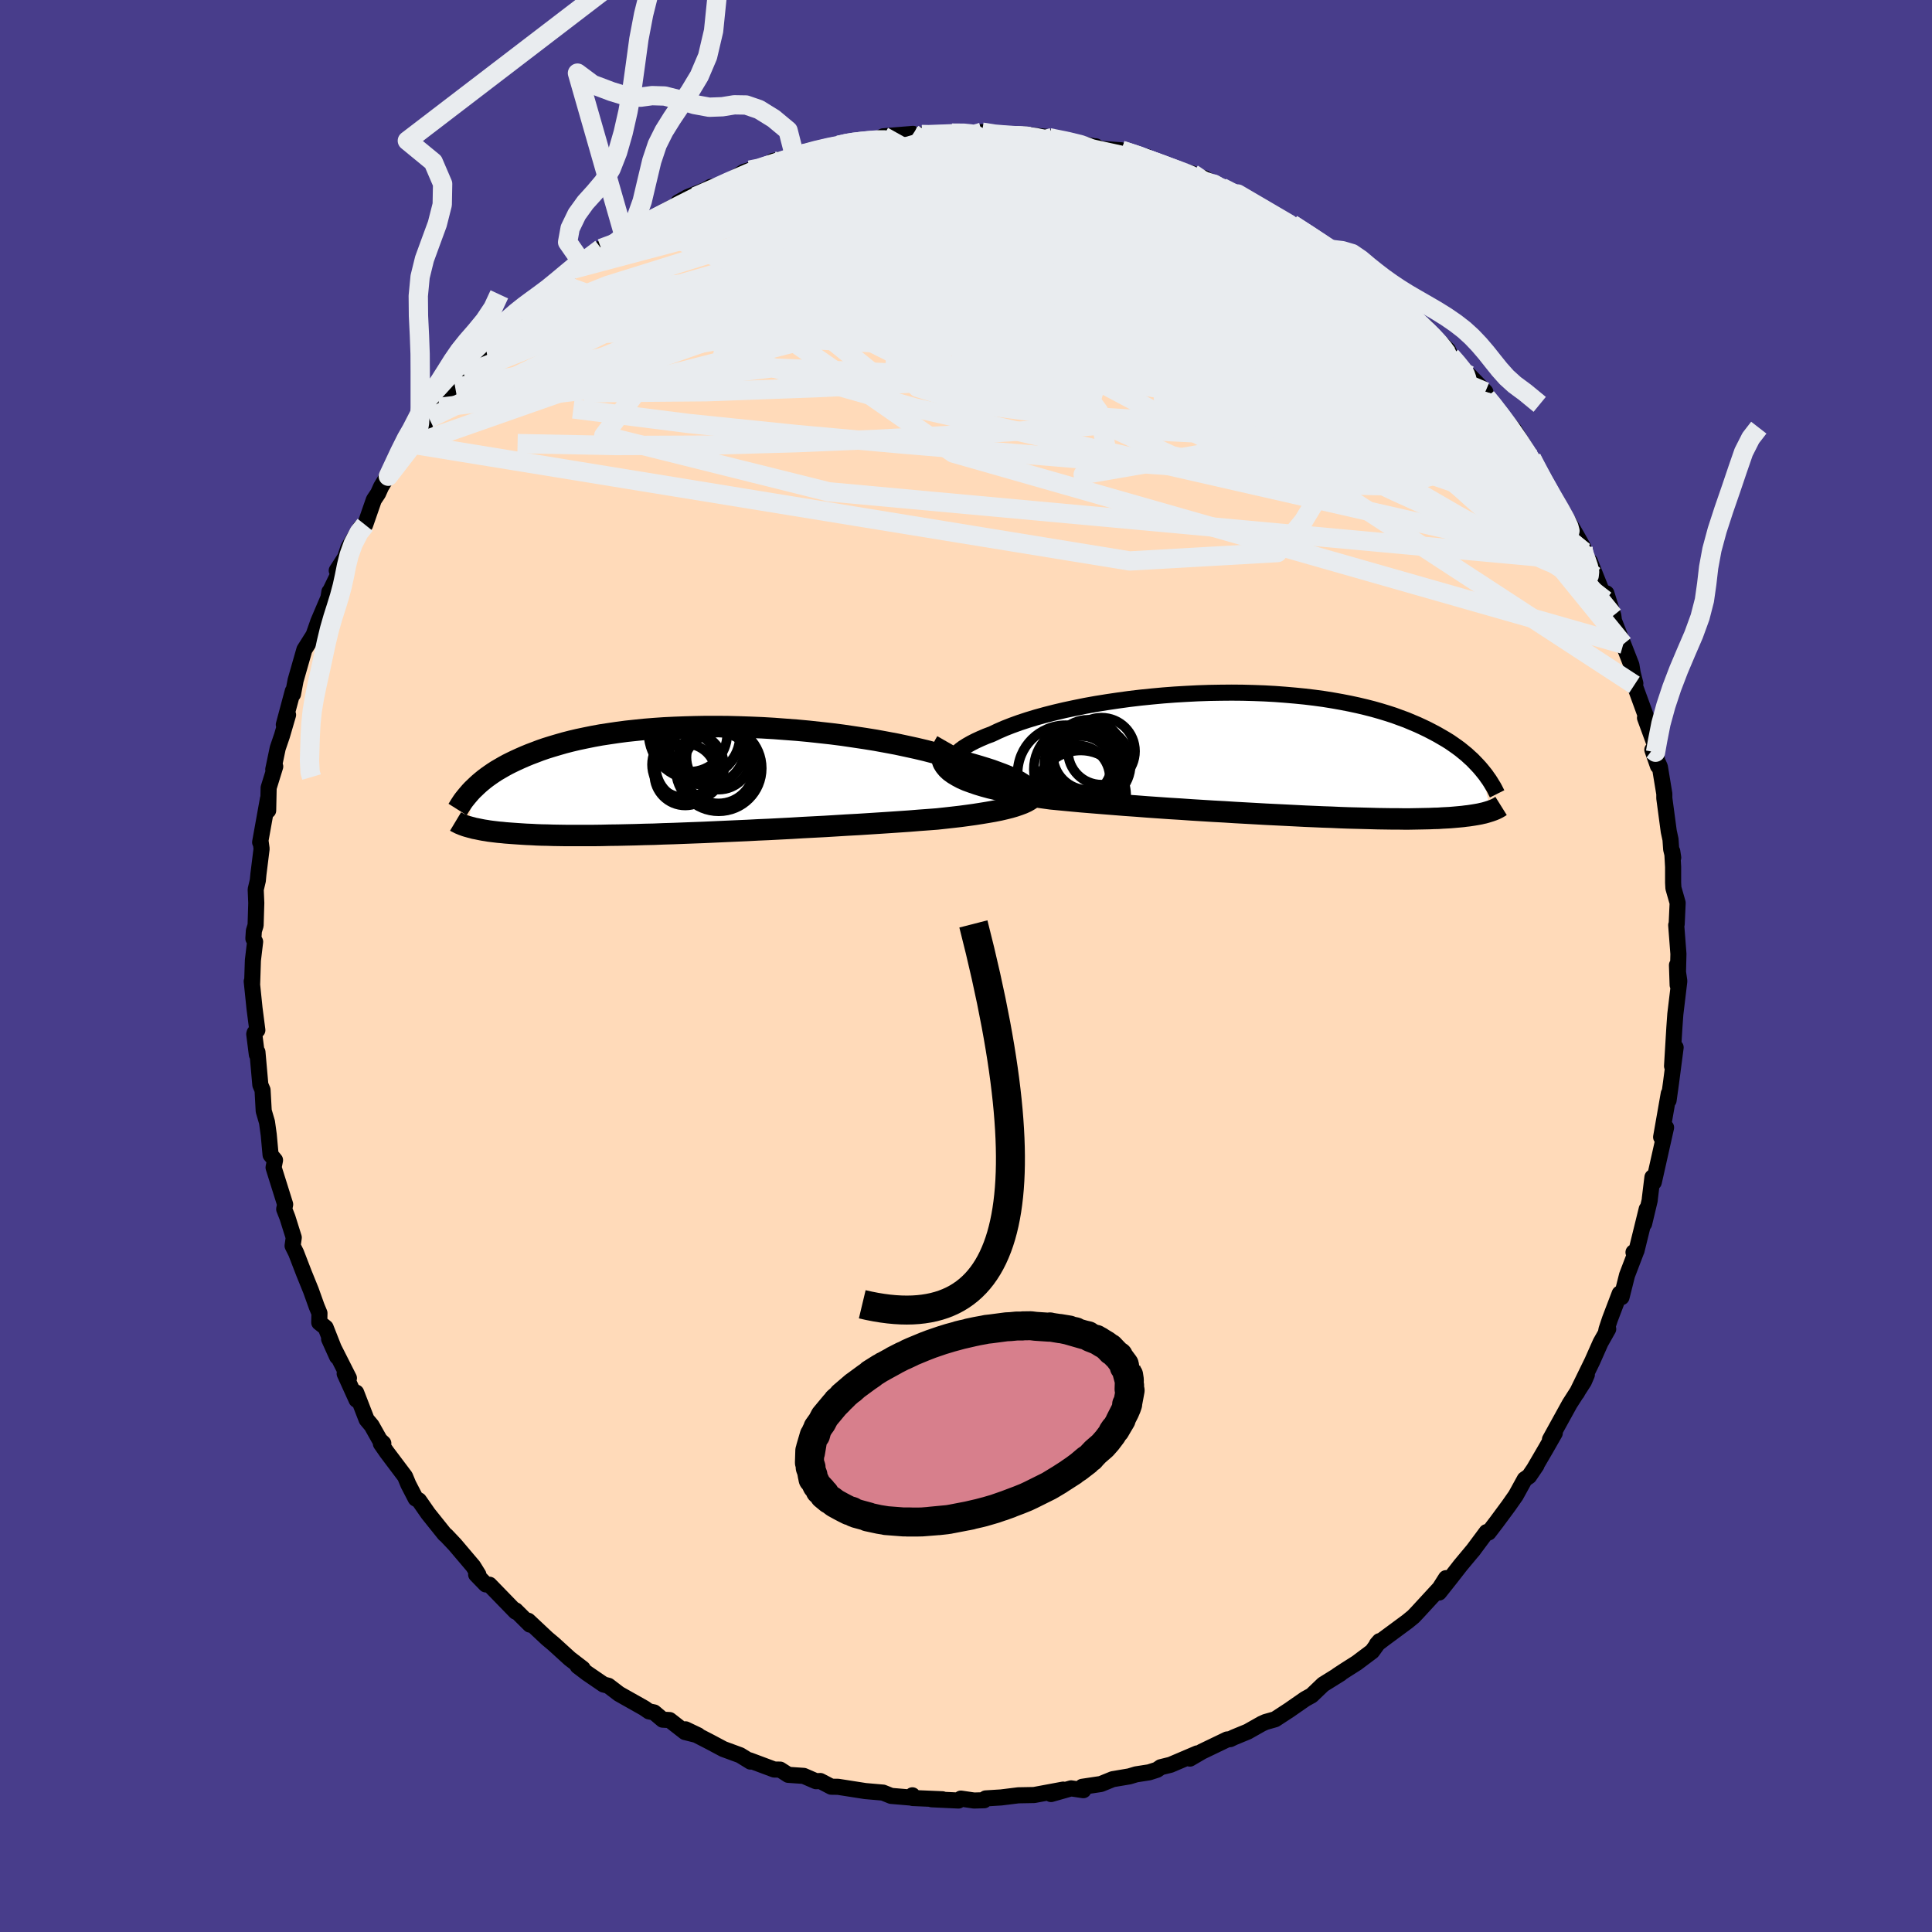 
  <svg viewBox="-100 -100 200 200" xmlns="http://www.w3.org/2000/svg" width="500" height="500" id="face-svg">
    <defs>
      <clipPath id="leftEyeClipPath">
        <polyline points="35.21,1.12 35.1,0.95 34.93,0.77 34.7,0.58 34.43,0.39 34.11,0.19 33.75,-0.01 33.33,-0.21 32.88,-0.41 32.38,-0.61 31.84,-0.81 31.27,-1.02 30.65,-1.22 30,-1.42 29.32,-1.62 28.61,-1.82 27.86,-2.07 27.06,-2.32 26.22,-2.57 25.33,-2.81 24.41,-3.05 23.44,-3.28 22.43,-3.5 21.4,-3.72 20.33,-3.92 19.24,-4.12 18.12,-4.3 16.98,-4.47 15.83,-4.64 14.66,-4.79 13.48,-4.92 12.29,-5.05 11.1,-5.16 9.9,-5.25 8.71,-5.34 7.52,-5.41 6.33,-5.46 5.16,-5.5 3.99,-5.53 2.84,-5.54 1.71,-5.54 0.6,-5.52 -0.5,-5.49 -1.57,-5.45 -2.62,-5.4 -3.64,-5.33 -4.64,-5.25 -5.61,-5.15 -6.55,-5.05 -7.46,-4.93 -8.34,-4.8 -9.19,-4.67 -10.01,-4.52 -10.8,-4.36 -11.56,-4.2 -12.28,-4.03 -12.98,-3.85 -13.64,-3.66 -14.28,-3.47 -14.89,-3.28 -15.47,-3.08 -16.02,-2.87 -16.55,-2.67 -17.06,-2.46 -17.54,-2.25 -18,-2.04 -18.44,-1.83 -18.86,-1.62 -19.26,-1.4 -19.64,-1.18 -20,-0.97 -20.34,-0.75 -20.66,-0.53 -20.97,-0.31 -21.26,-0.09 -21.53,0.13 -21.79,0.35 -22.03,0.57 -22.26,0.79 -22.48,1 -22.89,4.84 -22.71,4.89 -22.51,4.94 -22.3,5 -22.08,5.04 -21.84,5.09 -21.6,5.14 -21.33,5.19 -21.06,5.23 -20.77,5.28 -20.46,5.32 -20.13,5.36 -19.79,5.4 -19.43,5.43 -19.06,5.47 -18.66,5.5 -18.25,5.53 -17.82,5.56 -17.37,5.59 -16.89,5.62 -16.39,5.64 -15.87,5.67 -15.32,5.69 -14.74,5.7 -14.14,5.72 -13.51,5.73 -12.85,5.74 -12.17,5.74 -11.45,5.74 -10.7,5.74 -9.93,5.74 -9.13,5.73 -8.29,5.71 -7.43,5.7 -6.55,5.68 -5.63,5.66 -4.69,5.63 -3.72,5.61 -2.73,5.57 -1.71,5.54 -0.67,5.5 0.38,5.46 1.46,5.42 2.56,5.37 3.67,5.32 4.79,5.27 5.93,5.22 7.07,5.16 8.23,5.11 9.38,5.05 10.54,4.99 11.7,4.92 12.86,4.86 14.01,4.8 15.16,4.73 16.3,4.66 17.42,4.6 18.52,4.53 19.61,4.46 20.68,4.39 21.72,4.32 22.74,4.25 23.72,4.17 24.68,4.1 25.6,4.03 26.43,3.94 27.24,3.85 28.02,3.76 28.77,3.66 29.49,3.56 30.19,3.45 30.86,3.34 31.49,3.23 32.09,3.11 32.65,2.98 33.17,2.85 33.65,2.71 34.09,2.56 34.49,2.41 34.84,2.25" />
      </clipPath>
      <clipPath id="rightEyeClipPath">
        <polyline points="-33.4,1.36 -33.57,1.15 -33.67,0.93 -33.71,0.71 -33.67,0.48 -33.58,0.25 -33.43,0.01 -33.21,-0.22 -32.94,-0.46 -32.62,-0.7 -32.24,-0.94 -31.82,-1.18 -31.35,-1.42 -30.83,-1.66 -30.27,-1.9 -29.66,-2.13 -29.03,-2.43 -28.34,-2.73 -27.6,-3.02 -26.8,-3.31 -25.95,-3.59 -25.06,-3.86 -24.12,-4.12 -23.14,-4.37 -22.12,-4.61 -21.08,-4.83 -20,-5.05 -18.89,-5.25 -17.77,-5.43 -16.62,-5.6 -15.46,-5.76 -14.28,-5.9 -13.1,-6.02 -11.91,-6.13 -10.72,-6.22 -9.53,-6.29 -8.35,-6.35 -7.17,-6.39 -5.99,-6.41 -4.84,-6.42 -3.69,-6.41 -2.56,-6.38 -1.46,-6.34 -0.37,-6.28 0.7,-6.2 1.74,-6.11 2.75,-6.01 3.74,-5.89 4.7,-5.76 5.63,-5.61 6.53,-5.45 7.4,-5.28 8.24,-5.1 9.04,-4.91 9.82,-4.71 10.56,-4.5 11.28,-4.28 11.96,-4.06 12.61,-3.82 13.24,-3.59 13.83,-3.34 14.4,-3.1 14.94,-2.85 15.46,-2.6 15.96,-2.34 16.43,-2.09 16.88,-1.83 17.31,-1.58 17.73,-1.32 18.12,-1.05 18.49,-0.79 18.84,-0.53 19.17,-0.26 19.49,0 19.78,0.27 20.07,0.53 20.33,0.8 20.58,1.06 20.82,1.32 21.04,1.58 21.95,5.84 21.79,5.89 21.63,5.94 21.46,5.99 21.28,6.04 21.09,6.08 20.88,6.13 20.67,6.17 20.44,6.21 20.2,6.25 19.94,6.29 19.67,6.33 19.39,6.36 19.09,6.4 18.78,6.43 18.45,6.46 18.11,6.49 17.75,6.52 17.37,6.54 16.97,6.56 16.55,6.59 16.1,6.6 15.64,6.62 15.15,6.63 14.64,6.64 14.1,6.65 13.54,6.66 12.95,6.66 12.33,6.65 11.68,6.65 11.01,6.64 10.31,6.63 9.58,6.61 8.82,6.59 8.03,6.57 7.22,6.55 6.38,6.52 5.51,6.48 4.61,6.45 3.69,6.41 2.75,6.37 1.77,6.32 0.78,6.27 -0.24,6.22 -1.27,6.17 -2.33,6.11 -3.41,6.05 -4.5,5.99 -5.6,5.92 -6.72,5.86 -7.85,5.79 -8.99,5.72 -10.14,5.64 -11.29,5.57 -12.44,5.49 -13.59,5.41 -14.74,5.32 -15.89,5.24 -17.02,5.15 -18.15,5.06 -19.26,4.97 -20.36,4.88 -21.44,4.78 -22.49,4.68 -23.53,4.58 -24.4,4.46 -25.25,4.34 -26.08,4.21 -26.89,4.07 -27.68,3.92 -28.43,3.77 -29.16,3.61 -29.85,3.45 -30.51,3.27 -31.14,3.08 -31.72,2.88 -32.27,2.68 -32.77,2.46 -33.22,2.22 -33.62,1.98" />
      </clipPath>
      <filter id="fuzzy">
        <feTurbulence id="turbulence" baseFrequency="0.05" numOctaves="3" type="noise" result="noise" />
        <feDisplacementMap in="SourceGraphic" in2="noise" scale="2" />
      </filter>
      <linearGradient id="rainbowGradient" x1="0%" y1="0%" x2="100%" y2="0%">
        <stop offset="0%" style="stop-color: rgb(145, 85, 61); stop-opacity: 1" />
        <stop offset="50%" style="stop-color: rgb(50, 205, 50); stop-opacity: 1" />
        <stop offset="100%" style="stop-color: rgb(154, 205, 50); stop-opacity: 1" />
      </linearGradient>
    </defs>
    <rect x="-100" y="-100" width="100%" height="100%" fill="rgb(72, 61, 139)" />
    <polyline id="faceContour" points="73.67,1.97 73.6,-0.09 73.84,1.56 73.43,4.98 73.33,6.38 73.26,7.54 73.09,10.36 73.24,9.8 73.46,8.43 72.98,12.11 72.73,13.91 72.75,13.21 71.96,17.71 72.47,16.72 72.3,17.48 71.2,22.38 71.06,21.87 70.79,24.08 70.78,24.24 70.2,26.67 70.47,25.16 69.41,29.47 69.1,29.64 69.36,29.58 68.43,32.01 67.86,34.28 67.67,33.91 66.66,36.56 66.31,37.61 66.25,37.91 66.48,37.58 65.69,38.98 64.83,40.92 63.23,44.2 64.27,42.31 63.97,43.01 62.49,45.32 60.45,49.02 60.95,48.35 60.03,49.96 58.8,52.07 59.05,51.7 58.29,52.82 57.84,53.13 56.91,54.82 56.16,55.89 54.91,57.58 54.1,58.64 53.89,58.6 52.44,60.55 52.58,60.37 51.18,62.05 50.16,63.36 48.97,64.86 49.69,63.37 49.03,64.41 46.72,66.92 46.31,67.35 45.7,67.85 43.25,69.66 42.53,70.21 42.81,69.89 42.04,70.95 40.44,72.15 39.29,72.88 38.45,73.43 38.77,73.25 36.97,74.37 35.78,75.51 35.11,75.88 33.44,77.04 32,77.98 31.01,78.26 30.61,78.44 29.16,79.26 27.73,79.85 27.36,80.03 27.03,80.07 24.43,81.32 23.18,82.05 23.94,81.51 21.17,82.69 20.16,82.94 19.77,83.21 18.96,83.47 17.61,83.68 16.91,83.89 15.19,84.18 13.96,84.68 12.03,84.97 12.15,85.32 10.88,85.13 8.8,85.72 10.06,85.26 7.05,85.82 5.42,85.85 3.64,86.07 2.04,86.17 1.88,86.36 0.83,86.39 -0.53,86.19 -0.78,86.39 -3.55,86.26 -2.44,86.26 -5.52,86.13 -5.55,85.85 -5.62,86.09 -7.75,85.91 -8.59,85.57 -10.43,85.41 -13.24,84.97 -13.95,84.96 -15.08,84.37 -15.53,84.39 -16.8,83.84 -18.4,83.73 -19.24,83.19 -19.86,83.18 -20.5,82.94 -22.4,82.23 -22.31,82.36 -23.38,81.7 -25.12,81.06 -26.49,80.33 -29.03,79.02 -27.73,79.64 -29.09,79.3 -30.68,78.06 -31.4,78.02 -32.29,77.27 -32.82,77.16 -33.33,76.81 -35.92,75.35 -37.02,74.51 -37.52,74.38 -39.23,73.21 -40.2,72.47 -39.68,72.73 -41.01,71.71 -42.69,70.18 -43.36,69.62 -45.32,67.78 -45.3,67.86 -45.14,68.18 -46.63,66.7 -46.62,66.84 -49.33,64.05 -49.71,64.02 -50.71,62.99 -50.48,63 -51.02,62.13 -52.91,59.9 -53.8,58.96 -53.98,58.81 -55.67,56.7 -56.63,55.32 -56.97,55.13 -57.73,53.66 -58.07,52.84 -59.96,50.33 -60.57,49.45 -60.32,49.41 -60.68,49.08 -61.53,47.57 -62.05,46.95 -63.13,44.16 -63.09,44.91 -64.32,42.2 -63.88,42.66 -65.93,38.61 -65.1,40.45 -66.29,37.43 -66.95,36.91 -66.93,35.94 -67.22,35.24 -67.81,33.59 -68.54,31.79 -69.35,29.69 -69.71,28.97 -69.59,28.11 -70.24,26.04 -70.58,25.17 -70.48,24.68 -71.68,20.86 -71.53,20.1 -71.72,19.87 -71.99,19.55 -72.18,17.47 -72.36,16.17 -72.7,15.01 -72.82,12.84 -73.05,12.3 -73.35,8.91 -73.41,9.17 -73.68,7.05 -73.64,6.91 -73.36,6.64 -73.65,4.4 -73.94,1.59 -73.9,1.86 -73.82,-0.59 -73.59,-2.51 -73.77,-2.84 -73.72,-3.63 -73.54,-4.21 -73.47,-6.52 -73.53,-7.92 -73.31,-8.85 -73.25,-9.49 -72.92,-12.14 -73.03,-12.94 -73.07,-12.81 -72.26,-17.31 -72.24,-16.1 -72.19,-18.45 -71.51,-20.65 -71.71,-20.35 -71.25,-22.55 -70.81,-23.84 -70.18,-26 -70.62,-24.98 -69.69,-28.45 -69.67,-28.14 -69.4,-29.57 -68.49,-32.75 -67.54,-34.26 -67.11,-35.48 -67.07,-35.61 -66,-38.12 -65.9,-38.74 -65.89,-38.67 -64.36,-41.83 -65.14,-40.94 -64.27,-42.29 -63.93,-43.32 -62.68,-45.38 -62.2,-45.67 -61.3,-48.26 -60.86,-48.92 -60.55,-49.61 -60.02,-50.49 -59.8,-50.7 -57.31,-53.95 -57.25,-54.01 -56.27,-55.74 -56.77,-55.19 -55.58,-56.69 -54.52,-57.83 -52.88,-59.91 -53.46,-59.65 -52.37,-60.71 -51.97,-61.22 -49.7,-64 -50.66,-62.67 -48.39,-65.15 -47.42,-66.01 -46.53,-66.97 -44.83,-68.9 -44.63,-68.92 -45.77,-67.61 -43.89,-69.25 -42.3,-70.71 -41.14,-71.71 -39.75,-72.79 -40.89,-72.08 -39.26,-72.84 -37.77,-74.28 -36.92,-74.35 -35.39,-75.58 -34.91,-76.23 -33.47,-76.92 -33.35,-76.77 -30.68,-78.4 -29.84,-78.81 -29.79,-79.05 -28.83,-79.59 -26.98,-80.33 -26.42,-80.66 -25.1,-80.84 -22.99,-82.21 -22.38,-82.39 -21.55,-82.45 -20.23,-82.89 -19.97,-83.34 -16.51,-83.92 -17.76,-83.91 -16.81,-84.08 -15.9,-84.41 -13.19,-84.96 -12.08,-85.22 -11.43,-85.4 -11.24,-85.23 -9.28,-85.54 -8.56,-85.89 -5.48,-86.14 -5.44,-85.97 -4.43,-85.98 -4.58,-86.06 -1.4,-86.1 -1.46,-86.22 0.43,-86.29 0.67,-86.09 1.66,-86.32 2.69,-86.04 5.35,-85.9 5.08,-85.96 6.02,-86.08 8.94,-85.76 8.61,-85.74 10.88,-85.29 13.25,-84.86 13.44,-84.85 13.83,-84.6 16.1,-84.44 16.79,-84.23 18.25,-83.7 18.65,-83.8 18.52,-83.36 19.43,-83.16 23.05,-82.13 23.44,-82.03 24.05,-81.42 25.98,-80.75 24.69,-81.55 26.18,-80.62 28.12,-79.92 30.74,-78.36 30.84,-78.32 31.14,-78.04 32.24,-77.48 33.45,-76.8 33.73,-76.79 35.52,-75.66 37.69,-74.2 38.93,-73.51 39.64,-73.06 40.31,-72.53 41.49,-71.43 42.76,-70.56 42.84,-70.27 43.51,-69.84 43.92,-69.28 45.44,-67.74 45.35,-67.95 47.68,-66.08 47.26,-65.98 49.14,-64.51 49.9,-63.77 50.18,-63.14 51.05,-62.24 51.7,-61.33 52.1,-61.15 53.76,-59.44 53.87,-58.86 54.48,-58.19 55.03,-57.38 56.72,-55.53 57.91,-53.61 57.9,-53.31 59.27,-51.11 58.54,-52.57 59.92,-49.81 61.4,-47.26 61.17,-48.07 63.27,-44.45 63.87,-43.37 63.95,-42.9 63.5,-43.38 65.07,-40.39 64.59,-41.86 66.19,-37.86 66.29,-38.58 67.01,-36.27 67.08,-35.74 67.76,-33.99 68.04,-33.31 68.88,-31.16 69.02,-30.3 69.29,-29.25 69.2,-29.11 70.61,-25.24 70.29,-25.69 71.27,-23.02 71.63,-20.71 71.05,-22.38 71.83,-20.61 72.29,-17.82 72.29,-17.37 72.75,-13.93 72.93,-13.1 73,-12.09 73.21,-11.22 73.11,-11.87 73.2,-10.25 73.2,-8.63 73.23,-8.07 73.67,-6.53 73.57,-4.35 73.52,-4.23 73.75,-1.25 73.67,1.97 73.6,-0.09" fill="rgb(255, 218, 185)" stroke="black" stroke-width="1.667" stroke-linejoin="round" filter="url(#fuzzy)" />
    <g transform="translate(32.34 -21.88)">
      <polyline id="rightCountour" points="-33.4,1.36 -33.57,1.15 -33.67,0.93 -33.71,0.71 -33.67,0.48 -33.58,0.25 -33.43,0.01 -33.21,-0.22 -32.94,-0.46 -32.62,-0.7 -32.24,-0.94 -31.82,-1.18 -31.35,-1.42 -30.83,-1.66 -30.27,-1.9 -29.66,-2.13 -29.03,-2.43 -28.34,-2.73 -27.6,-3.02 -26.8,-3.31 -25.95,-3.59 -25.06,-3.86 -24.12,-4.12 -23.14,-4.37 -22.12,-4.61 -21.08,-4.83 -20,-5.05 -18.89,-5.25 -17.77,-5.43 -16.62,-5.6 -15.46,-5.76 -14.28,-5.9 -13.1,-6.02 -11.91,-6.13 -10.72,-6.22 -9.53,-6.29 -8.35,-6.35 -7.17,-6.39 -5.99,-6.41 -4.84,-6.42 -3.69,-6.41 -2.56,-6.38 -1.46,-6.34 -0.37,-6.28 0.7,-6.2 1.74,-6.11 2.75,-6.01 3.74,-5.89 4.7,-5.76 5.63,-5.61 6.53,-5.45 7.4,-5.28 8.24,-5.1 9.04,-4.91 9.82,-4.71 10.56,-4.5 11.28,-4.28 11.96,-4.06 12.61,-3.82 13.24,-3.59 13.83,-3.34 14.4,-3.1 14.94,-2.85 15.46,-2.6 15.96,-2.34 16.43,-2.09 16.88,-1.83 17.31,-1.58 17.73,-1.32 18.12,-1.05 18.49,-0.79 18.84,-0.53 19.17,-0.26 19.49,0 19.78,0.27 20.07,0.53 20.33,0.8 20.58,1.06 20.82,1.32 21.04,1.58 21.95,5.84 21.79,5.89 21.63,5.94 21.46,5.99 21.28,6.04 21.09,6.08 20.88,6.13 20.67,6.17 20.44,6.21 20.2,6.25 19.94,6.29 19.67,6.33 19.39,6.36 19.09,6.4 18.78,6.43 18.45,6.46 18.11,6.49 17.75,6.52 17.37,6.54 16.97,6.56 16.55,6.59 16.1,6.6 15.64,6.62 15.15,6.63 14.64,6.64 14.1,6.65 13.54,6.66 12.95,6.66 12.33,6.65 11.68,6.65 11.01,6.64 10.31,6.63 9.58,6.61 8.82,6.59 8.03,6.57 7.22,6.55 6.38,6.52 5.51,6.48 4.61,6.45 3.69,6.41 2.75,6.37 1.77,6.32 0.78,6.27 -0.24,6.22 -1.27,6.17 -2.33,6.11 -3.41,6.05 -4.5,5.99 -5.6,5.92 -6.72,5.86 -7.85,5.79 -8.99,5.72 -10.14,5.64 -11.29,5.57 -12.44,5.49 -13.59,5.41 -14.74,5.32 -15.89,5.24 -17.02,5.15 -18.15,5.06 -19.26,4.97 -20.36,4.88 -21.44,4.78 -22.49,4.68 -23.53,4.58 -24.4,4.46 -25.25,4.34 -26.08,4.21 -26.89,4.07 -27.68,3.92 -28.43,3.77 -29.16,3.61 -29.85,3.45 -30.51,3.27 -31.14,3.08 -31.72,2.88 -32.27,2.68 -32.77,2.46 -33.22,2.22 -33.62,1.98" fill="white" stroke="white" stroke-width="0" stroke-linejoin="round" filter="url(#fuzzy)" />
    </g>
    <g transform="translate(-28.6 -19.25)">
      <polyline id="leftCountour" points="35.21,1.12 35.1,0.95 34.93,0.77 34.7,0.58 34.43,0.39 34.11,0.19 33.75,-0.01 33.33,-0.21 32.88,-0.41 32.38,-0.61 31.84,-0.81 31.27,-1.02 30.65,-1.22 30,-1.42 29.32,-1.62 28.61,-1.82 27.86,-2.07 27.06,-2.32 26.22,-2.57 25.33,-2.81 24.41,-3.05 23.44,-3.28 22.43,-3.5 21.4,-3.72 20.33,-3.92 19.24,-4.12 18.12,-4.3 16.98,-4.47 15.83,-4.64 14.66,-4.79 13.48,-4.92 12.29,-5.05 11.1,-5.16 9.9,-5.25 8.71,-5.34 7.52,-5.41 6.33,-5.46 5.16,-5.5 3.99,-5.53 2.84,-5.54 1.71,-5.54 0.6,-5.52 -0.5,-5.49 -1.57,-5.45 -2.62,-5.4 -3.64,-5.33 -4.64,-5.25 -5.61,-5.15 -6.55,-5.05 -7.46,-4.93 -8.34,-4.8 -9.19,-4.67 -10.01,-4.52 -10.8,-4.36 -11.56,-4.2 -12.28,-4.03 -12.98,-3.85 -13.64,-3.66 -14.28,-3.47 -14.89,-3.28 -15.47,-3.08 -16.02,-2.87 -16.55,-2.67 -17.06,-2.46 -17.54,-2.25 -18,-2.04 -18.44,-1.83 -18.86,-1.62 -19.26,-1.4 -19.64,-1.18 -20,-0.97 -20.34,-0.75 -20.66,-0.53 -20.97,-0.31 -21.26,-0.09 -21.53,0.13 -21.79,0.35 -22.03,0.57 -22.26,0.79 -22.48,1 -22.89,4.84 -22.71,4.89 -22.51,4.94 -22.3,5 -22.08,5.04 -21.84,5.09 -21.6,5.14 -21.33,5.19 -21.06,5.23 -20.77,5.28 -20.46,5.32 -20.13,5.36 -19.79,5.4 -19.43,5.43 -19.06,5.47 -18.66,5.5 -18.25,5.53 -17.82,5.56 -17.37,5.59 -16.89,5.62 -16.39,5.64 -15.87,5.67 -15.32,5.69 -14.74,5.7 -14.14,5.72 -13.51,5.73 -12.85,5.74 -12.17,5.74 -11.45,5.74 -10.7,5.74 -9.93,5.74 -9.13,5.73 -8.29,5.71 -7.43,5.7 -6.55,5.68 -5.63,5.66 -4.69,5.63 -3.72,5.61 -2.73,5.57 -1.71,5.54 -0.67,5.5 0.38,5.46 1.46,5.42 2.56,5.37 3.67,5.32 4.79,5.27 5.93,5.22 7.07,5.16 8.23,5.11 9.38,5.05 10.54,4.99 11.7,4.92 12.86,4.86 14.01,4.8 15.16,4.73 16.3,4.66 17.42,4.6 18.52,4.53 19.61,4.46 20.68,4.39 21.72,4.32 22.74,4.25 23.72,4.17 24.68,4.1 25.6,4.03 26.43,3.94 27.24,3.85 28.02,3.76 28.77,3.66 29.49,3.56 30.19,3.45 30.86,3.34 31.49,3.23 32.09,3.11 32.65,2.98 33.17,2.85 33.65,2.71 34.09,2.56 34.49,2.41 34.84,2.25" fill="white" stroke="white" stroke-width="0" stroke-linejoin="round" filter="url(#fuzzy)" />
    </g>
    <g transform="translate(32.34 -21.88)">
      <polyline id="rightUpper" points="-27.45,2.9 -28.42,2.8 -29.31,2.7 -30.11,2.57 -30.82,2.43 -31.45,2.28 -31.99,2.12 -32.46,1.94 -32.85,1.75 -33.16,1.56 -33.4,1.36 -33.57,1.15 -33.67,0.93 -33.71,0.71 -33.67,0.48 -33.58,0.25 -33.43,0.01 -33.21,-0.22 -32.94,-0.46 -32.62,-0.7 -32.24,-0.94 -31.82,-1.18 -31.35,-1.42 -30.83,-1.66 -30.27,-1.9 -29.66,-2.13 -29.03,-2.43 -28.34,-2.73 -27.6,-3.02 -26.8,-3.31 -25.95,-3.59 -25.06,-3.86 -24.12,-4.12 -23.14,-4.37 -22.12,-4.61 -21.08,-4.83 -20,-5.05 -18.89,-5.25 -17.77,-5.43 -16.62,-5.6 -15.46,-5.76 -14.28,-5.9 -13.1,-6.02 -11.91,-6.13 -10.72,-6.22 -9.53,-6.29 -8.35,-6.35 -7.17,-6.39 -5.99,-6.41 -4.84,-6.42 -3.69,-6.41 -2.56,-6.38 -1.46,-6.34 -0.37,-6.28 0.7,-6.2 1.74,-6.11 2.75,-6.01 3.74,-5.89 4.7,-5.76 5.63,-5.61 6.53,-5.45 7.4,-5.28 8.24,-5.1 9.04,-4.91 9.82,-4.71 10.56,-4.5 11.28,-4.28 11.96,-4.06 12.61,-3.82 13.24,-3.59 13.83,-3.34 14.4,-3.1 14.94,-2.85 15.46,-2.6 15.96,-2.34 16.43,-2.09 16.88,-1.83 17.31,-1.58 17.73,-1.32 18.12,-1.05 18.49,-0.79 18.84,-0.53 19.17,-0.26 19.49,0 19.78,0.27 20.07,0.53 20.33,0.8 20.58,1.06 20.82,1.32 21.04,1.58 21.25,1.84 21.45,2.09 21.63,2.35 21.81,2.6 21.97,2.85 22.12,3.1 22.27,3.34 22.4,3.58 22.52,3.82 22.64,4.06" fill="none" stroke="black" stroke-width="1.667" stroke-linejoin="round" filter="url(#fuzzy)" />
      <polyline id="rightLower" points="-34.35,-1.36 -34.59,-0.94 -34.76,-0.54 -34.85,-0.17 -34.86,0.19 -34.81,0.53 -34.7,0.85 -34.51,1.16 -34.27,1.45 -33.98,1.72 -33.62,1.98 -33.22,2.22 -32.77,2.46 -32.27,2.68 -31.72,2.88 -31.14,3.08 -30.51,3.27 -29.85,3.45 -29.16,3.61 -28.43,3.77 -27.68,3.92 -26.89,4.07 -26.08,4.21 -25.25,4.34 -24.4,4.46 -23.53,4.58 -22.49,4.68 -21.44,4.78 -20.36,4.88 -19.26,4.97 -18.15,5.06 -17.02,5.15 -15.89,5.24 -14.74,5.32 -13.59,5.41 -12.44,5.49 -11.29,5.57 -10.14,5.64 -8.99,5.72 -7.85,5.79 -6.72,5.86 -5.6,5.92 -4.5,5.99 -3.41,6.05 -2.33,6.11 -1.27,6.17 -0.24,6.22 0.78,6.27 1.77,6.32 2.75,6.37 3.69,6.41 4.61,6.45 5.51,6.48 6.38,6.52 7.22,6.55 8.03,6.57 8.82,6.59 9.58,6.61 10.31,6.63 11.01,6.64 11.68,6.65 12.33,6.65 12.95,6.66 13.54,6.66 14.1,6.65 14.64,6.64 15.15,6.63 15.64,6.62 16.1,6.6 16.55,6.59 16.97,6.56 17.37,6.54 17.75,6.52 18.11,6.49 18.45,6.46 18.78,6.43 19.09,6.4 19.39,6.36 19.67,6.33 19.94,6.29 20.2,6.25 20.44,6.21 20.67,6.17 20.88,6.13 21.09,6.08 21.28,6.04 21.46,5.99 21.63,5.94 21.79,5.89 21.95,5.84 22.09,5.79 22.23,5.74 22.35,5.69 22.47,5.64 22.59,5.58 22.69,5.53 22.79,5.47 22.88,5.42 22.97,5.36 23.05,5.31" fill="none" stroke="black" stroke-width="2.222" stroke-linejoin="round" filter="url(#fuzzy)" />
      <circle r="3.332" cx="-20.788" cy="2.377" stroke="black" fill="none" stroke-width="1.0" filter="url(#fuzzy)" clip-path="url(#rightEyeClipPath)" /><circle r="3.564" cx="-20.658" cy="1.002" stroke="black" fill="none" stroke-width="1.0" filter="url(#fuzzy)" clip-path="url(#rightEyeClipPath)" /><circle r="3.632" cx="-19.708" cy="0.027" stroke="black" fill="none" stroke-width="1.0" filter="url(#fuzzy)" clip-path="url(#rightEyeClipPath)" /><circle r="4.99" cx="-22.008" cy="1.947" stroke="black" fill="none" stroke-width="1.0" filter="url(#fuzzy)" clip-path="url(#rightEyeClipPath)" /><circle r="4.506" cx="-20.603" cy="3.972" stroke="black" fill="none" stroke-width="1.0" filter="url(#fuzzy)" clip-path="url(#rightEyeClipPath)" /><circle r="3.06" cx="-20.358" cy="1.137" stroke="black" fill="none" stroke-width="1.0" filter="url(#fuzzy)" clip-path="url(#rightEyeClipPath)" /><circle r="3.468" cx="-18.313" cy="-0.358" stroke="black" fill="none" stroke-width="1.0" filter="url(#fuzzy)" clip-path="url(#rightEyeClipPath)" /><circle r="4.706" cx="-20.468" cy="4.272" stroke="black" fill="none" stroke-width="1.0" filter="url(#fuzzy)" clip-path="url(#rightEyeClipPath)" /><circle r="3.984" cx="-19.273" cy="0.992" stroke="black" fill="none" stroke-width="1.0" filter="url(#fuzzy)" clip-path="url(#rightEyeClipPath)" /><circle r="4.578" cx="-20.738" cy="1.517" stroke="black" fill="none" stroke-width="1.0" filter="url(#fuzzy)" clip-path="url(#rightEyeClipPath)" />
      </g>
    <g transform="translate(-28.6 -19.25)">
      <polyline id="leftUpper" points="33.17,2.42 33.66,2.34 34.08,2.25 34.44,2.14 34.73,2.03 34.96,1.9 35.13,1.76 35.24,1.61 35.29,1.46 35.28,1.29 35.21,1.12 35.1,0.95 34.93,0.77 34.7,0.58 34.43,0.39 34.11,0.19 33.75,-0.01 33.33,-0.21 32.88,-0.41 32.38,-0.61 31.84,-0.81 31.27,-1.02 30.65,-1.22 30,-1.42 29.32,-1.62 28.61,-1.82 27.86,-2.07 27.06,-2.32 26.22,-2.57 25.33,-2.81 24.41,-3.05 23.44,-3.28 22.43,-3.5 21.4,-3.72 20.33,-3.92 19.24,-4.12 18.12,-4.3 16.98,-4.47 15.83,-4.64 14.66,-4.79 13.48,-4.92 12.29,-5.05 11.1,-5.16 9.9,-5.25 8.71,-5.34 7.52,-5.41 6.33,-5.46 5.16,-5.5 3.99,-5.53 2.84,-5.54 1.71,-5.54 0.6,-5.52 -0.5,-5.49 -1.57,-5.45 -2.62,-5.4 -3.64,-5.33 -4.64,-5.25 -5.61,-5.15 -6.55,-5.05 -7.46,-4.93 -8.34,-4.8 -9.19,-4.67 -10.01,-4.52 -10.8,-4.36 -11.56,-4.2 -12.28,-4.03 -12.98,-3.85 -13.64,-3.66 -14.28,-3.47 -14.89,-3.28 -15.47,-3.08 -16.02,-2.87 -16.55,-2.67 -17.06,-2.46 -17.54,-2.25 -18,-2.04 -18.44,-1.83 -18.86,-1.62 -19.26,-1.4 -19.64,-1.18 -20,-0.97 -20.34,-0.75 -20.66,-0.53 -20.97,-0.31 -21.26,-0.09 -21.53,0.13 -21.79,0.35 -22.03,0.57 -22.26,0.79 -22.48,1 -22.68,1.21 -22.87,1.43 -23.05,1.64 -23.22,1.85 -23.38,2.05 -23.53,2.26 -23.66,2.46 -23.79,2.66 -23.91,2.86 -24.03,3.05" fill="none" stroke="black" stroke-width="2.222" stroke-linejoin="round" filter="url(#fuzzy)" />
      <polyline id="leftLower" points="35.44,0.08 35.65,0.35 35.79,0.61 35.87,0.85 35.89,1.08 35.85,1.3 35.75,1.51 35.6,1.71 35.4,1.9 35.14,2.08 34.84,2.25 34.49,2.41 34.09,2.56 33.65,2.71 33.17,2.85 32.65,2.98 32.09,3.11 31.49,3.23 30.86,3.34 30.19,3.45 29.49,3.56 28.77,3.66 28.02,3.76 27.24,3.85 26.43,3.94 25.6,4.03 24.68,4.1 23.72,4.17 22.74,4.25 21.72,4.32 20.68,4.39 19.61,4.46 18.52,4.53 17.42,4.6 16.3,4.66 15.16,4.73 14.01,4.8 12.86,4.86 11.7,4.92 10.54,4.99 9.38,5.05 8.23,5.11 7.07,5.16 5.93,5.22 4.79,5.27 3.67,5.32 2.56,5.37 1.46,5.42 0.38,5.46 -0.67,5.5 -1.71,5.54 -2.73,5.57 -3.72,5.61 -4.69,5.63 -5.63,5.66 -6.55,5.68 -7.43,5.7 -8.29,5.71 -9.13,5.73 -9.93,5.74 -10.7,5.74 -11.45,5.74 -12.17,5.74 -12.85,5.74 -13.51,5.73 -14.14,5.72 -14.74,5.7 -15.32,5.69 -15.87,5.67 -16.39,5.64 -16.89,5.62 -17.37,5.59 -17.82,5.56 -18.25,5.53 -18.66,5.5 -19.06,5.47 -19.43,5.43 -19.79,5.4 -20.13,5.36 -20.46,5.32 -20.77,5.28 -21.06,5.23 -21.33,5.19 -21.6,5.14 -21.84,5.09 -22.08,5.04 -22.3,5 -22.51,4.94 -22.71,4.89 -22.89,4.84 -23.07,4.79 -23.23,4.74 -23.39,4.68 -23.53,4.63 -23.67,4.57 -23.8,4.52 -23.92,4.46 -24.03,4.4 -24.14,4.35 -24.24,4.29" fill="none" stroke="black" stroke-width="2.222" stroke-linejoin="round" filter="url(#fuzzy)" />
      <circle r="4.79" cx="0.535" cy="-4.86" stroke="black" fill="none" stroke-width="1.0" filter="url(#fuzzy)" clip-path="url(#leftEyeClipPath)" /><circle r="4.14" cx="1.055" cy="-4.565" stroke="black" fill="none" stroke-width="1.0" filter="url(#fuzzy)" clip-path="url(#leftEyeClipPath)" /><circle r="3.674" cx="2.98" cy="-1.25" stroke="black" fill="none" stroke-width="1.0" filter="url(#fuzzy)" clip-path="url(#leftEyeClipPath)" /><circle r="3.894" cx="-0.015" cy="-4.75" stroke="black" fill="none" stroke-width="1.0" filter="url(#fuzzy)" clip-path="url(#leftEyeClipPath)" /><circle r="3.41" cx="-0.49" cy="-1.6" stroke="black" fill="none" stroke-width="1.0" filter="url(#fuzzy)" clip-path="url(#leftEyeClipPath)" /><circle r="3.198" cx="-0.465" cy="-0.57" stroke="black" fill="none" stroke-width="1.0" filter="url(#fuzzy)" clip-path="url(#leftEyeClipPath)" /><circle r="3.534" cx="0.03" cy="-1.375" stroke="black" fill="none" stroke-width="1.0" filter="url(#fuzzy)" clip-path="url(#leftEyeClipPath)" /><circle r="3.334" cx="2.995" cy="-2.345" stroke="black" fill="none" stroke-width="1.0" filter="url(#fuzzy)" clip-path="url(#leftEyeClipPath)" /><circle r="3.928" cx="1.805" cy="-3.36" stroke="black" fill="none" stroke-width="1.0" filter="url(#fuzzy)" clip-path="url(#leftEyeClipPath)" /><circle r="4.452" cx="3" cy="-1.22" stroke="black" fill="none" stroke-width="1.0" filter="url(#fuzzy)" clip-path="url(#leftEyeClipPath)" />
    </g>
    <g id="hairs">
      <polyline points="41.49,-71.43 42.3,-70.8 42.7,-70.36 42.95,-69.94 43.12,-69.51 43.19,-69.08 43.1,-68.7 42.81,-68.38 42.27,-68.16 41.45,-68.05 40.3,-68.06 38.82,-68.22 36.99,-68.52 34.81,-68.96 32.26,-69.53 29.32,-70.25 25.97,-71.09 22.21,-72.07 18.04,-73.2 13.45,-74.47 8.37,-75.92 2.68,-77.56 -3.68,-79.43 -10.59,-81.54" fill="none" stroke="rgb(233, 236, 239)" stroke-width="2" stroke-linejoin="round" filter="url(#fuzzy)" /><polyline points="2.69,-86.04 4.46,-85.95 5.73,-85.86 7.13,-85.7 8.72,-85.46 10.4,-85.14 12.09,-84.79 13.7,-84.44 15.18,-84.12 16.5,-83.83 17.68,-83.57 18.68,-83.34 19.51,-83.14 20.13,-82.97 20.52,-82.86 20.68,-82.82 20.6,-82.85 20.29,-82.97 19.75,-83.17 18.91,-83.47 17.67,-83.91" fill="none" stroke="rgb(233, 236, 239)" stroke-width="2" stroke-linejoin="round" filter="url(#fuzzy)" /><polyline points="53.87,-58.86 54.38,-58.19 54.82,-57.42 55.03,-56.7 54.83,-56.24 54.12,-56.16 52.92,-56.44 51.25,-57.04 49.09,-57.95 46.42,-59.17 43.18,-60.77 39.29,-62.82 34.71,-65.39 29.4,-68.52 23.33,-72.2 16.48,-76.39 8.88,-81.07" fill="none" stroke="rgb(233, 236, 239)" stroke-width="2" stroke-linejoin="round" filter="url(#fuzzy)" /><polyline points="45.44,-67.74 45.96,-67.38 46.82,-66.62 47.65,-65.83 48.37,-65.1 48.96,-64.47 49.4,-63.95 49.68,-63.56 49.8,-63.3 49.74,-63.17 49.48,-63.19 49.01,-63.37 48.33,-63.7 47.42,-64.19 46.27,-64.88 44.84,-65.8 43.04,-67.03 40.82,-68.62 38.12,-70.6 35.03,-72.91 31.71,-75.46 28.25,-78.21" fill="none" stroke="rgb(233, 236, 239)" stroke-width="2" stroke-linejoin="round" filter="url(#fuzzy)" /><polyline points="50.18,-63.14 50.86,-62.36 51.35,-61.75 51.69,-61.24 51.83,-60.83 51.73,-60.54 51.4,-60.37 50.83,-60.32 49.99,-60.44 48.82,-60.77 47.25,-61.37 45.25,-62.28 42.81,-63.49 39.93,-64.99 36.56,-66.79 32.67,-68.95 28.19,-71.5 23.09,-74.49 17.38,-77.94 11.27,-81.79" fill="none" stroke="rgb(233, 236, 239)" stroke-width="2" stroke-linejoin="round" filter="url(#fuzzy)" /><polyline points="-17.76,-83.91 -16.61,-84.1 -14.94,-84.28 -13,-84.38 -10.99,-84.36 -8.9,-84.23 -6.69,-84.02 -4.31,-83.75 -1.79,-83.43 0.83,-83.05 3.49,-82.63 6.18,-82.15 8.89,-81.65 11.61,-81.12 14.31,-80.59 16.96,-80.06 19.52,-79.56 21.95,-79.09 24.2,-78.67 26.23,-78.35 27.98,-78.12 29.52,-77.95 30.98,-77.72" fill="none" stroke="rgb(233, 236, 239)" stroke-width="2" stroke-linejoin="round" filter="url(#fuzzy)" /><polyline points="23.44,-82.03 24.34,-81.42 25.38,-80.81 26.64,-80.03 28.23,-78.99 30.1,-77.75 32.06,-76.39 34.01,-75.01 35.89,-73.64 37.73,-72.28 39.55,-70.95 41.36,-69.65 43.12,-68.38 44.8,-67.17 46.33,-66.06 47.63,-65.1 48.66,-64.3 49.43,-63.68 49.97,-63.25" fill="none" stroke="rgb(233, 236, 239)" stroke-width="2" stroke-linejoin="round" filter="url(#fuzzy)" /><polyline points="16.1,-84.44 16.94,-84.17 17.8,-83.88 18.6,-83.58 19.5,-83.25 20.5,-82.88 21.51,-82.52 22.36,-82.21 22.96,-81.98 23.31,-81.83 23.43,-81.73 23.34,-81.69 23.02,-81.7 22.38,-81.79 21.33,-82.01 19.79,-82.4 17.71,-82.98 15.04,-83.76 11.88,-84.73" fill="none" stroke="rgb(233, 236, 239)" stroke-width="2" stroke-linejoin="round" filter="url(#fuzzy)" /><polyline points="-37.77,-74.28 -36.61,-74.71 -34.97,-75.48 -32.99,-76.32 -30.7,-77.18 -28.14,-78.07 -25.38,-79 -22.53,-79.94 -19.64,-80.85 -16.72,-81.73 -13.81,-82.59 -10.95,-83.42 -8.18,-84.23 -5.54,-84.99 -3.15,-85.67" fill="none" stroke="rgb(233, 236, 239)" stroke-width="2" stroke-linejoin="round" filter="url(#fuzzy)" /><polyline points="45.35,-67.95 46.48,-66.68 46.36,-65.82 45.37,-65.07 43.53,-64.41 40.81,-63.83 37.22,-63.32 32.73,-62.85 27.31,-62.39 20.9,-61.9 13.46,-61.4 4.98,-60.9 -4.55,-60.39 -15.16,-59.88 -26.85,-59.45 -39.55,-59.34" fill="none" stroke="rgb(233, 236, 239)" stroke-width="2" stroke-linejoin="round" filter="url(#fuzzy)" /><polyline points="55.03,-57.38 56.12,-55.76 56.24,-54.56 55.55,-53.71 54.18,-53.08 52.2,-52.53 49.63,-52 46.45,-51.53 42.6,-51.18 38.02,-51.04 32.63,-51.12 26.39,-51.43 19.28,-51.92 11.33,-52.54 2.56,-53.26 -7.03,-54.07 -17.45,-55.01 -28.7,-56.16 -40.65,-57.67" fill="none" stroke="rgb(233, 236, 239)" stroke-width="2" stroke-linejoin="round" filter="url(#fuzzy)" /><polyline points="63.87,-43.37 63.87,-43.05 63.98,-42.58 64.17,-41.99 64.32,-41.39 64.34,-40.89 64.19,-40.54 63.83,-40.38 63.27,-40.42 62.5,-40.69 61.51,-41.22 60.26,-42.01 58.75,-43.1 56.97,-44.49 54.92,-46.18 52.61,-48.18 50.02,-50.51 47.1,-53.22 43.81,-56.35 40.11,-59.95 36.01,-63.97 31.63,-68.39 27.07,-73.18 22.27,-78.38" fill="none" stroke="rgb(233, 236, 239)" stroke-width="2" stroke-linejoin="round" filter="url(#fuzzy)" /><polyline points="47.26,-65.98 48.49,-64.84 48.87,-64 48.69,-63.3 48.09,-62.65 47.11,-62.01 45.73,-61.39 43.93,-60.78 41.7,-60.17 39.03,-59.53 35.87,-58.87 32.2,-58.19 27.99,-57.52 23.21,-56.89 17.84,-56.33 11.9,-55.82 5.4,-55.36 -1.66,-54.93 -9.32,-54.52 -17.64,-54.17 -26.63,-53.92 -36.26,-53.88 -46.42,-54.08" fill="none" stroke="rgb(233, 236, 239)" stroke-width="2" stroke-linejoin="round" filter="url(#fuzzy)" /><polyline points="59.92,-49.81 60.83,-48.28 61.34,-47.31 61.55,-46.6 61.35,-46.32 60.71,-46.52 59.66,-47.17 58.23,-48.18 56.44,-49.54 54.27,-51.25 51.67,-53.38 48.57,-55.98 44.88,-59.12 40.54,-62.85 35.55,-67.19 30.06,-72.14 24.3,-77.67" fill="none" stroke="rgb(233, 236, 239)" stroke-width="2" stroke-linejoin="round" filter="url(#fuzzy)" /><polyline points="-22.38,-82.39 -21.44,-82.58 -20.35,-82.93 -19.21,-83.3 -18.13,-83.64 -17.13,-83.94 -16.16,-84.21 -15.21,-84.46 -14.31,-84.67 -13.51,-84.84 -12.85,-84.95 -12.35,-85 -12.02,-84.99 -11.9,-84.91 -12,-84.76 -12.39,-84.53 -13.1,-84.2 -14.14,-83.78 -15.53,-83.27 -17.27,-82.65 -19.37,-81.95 -21.82,-81.15 -24.54,-80.28 -27.45,-79.37" fill="none" stroke="rgb(233, 236, 239)" stroke-width="2" stroke-linejoin="round" filter="url(#fuzzy)" /><polyline points="53.87,-58.86 54.54,-58.06 55.42,-56.92 56.37,-55.63 57.23,-54.38 57.96,-53.26 58.58,-52.25 59.14,-51.31 59.66,-50.42 60.11,-49.61 60.47,-48.95 60.67,-48.5 60.7,-48.3 60.53,-48.37 60.17,-48.72 59.64,-49.31 58.94,-50.14 58.07,-51.21 57.01,-52.55 55.73,-54.2 54.17,-56.21 52.33,-58.6 50.19,-61.4 47.78,-64.56" fill="none" stroke="rgb(233, 236, 239)" stroke-width="2" stroke-linejoin="round" filter="url(#fuzzy)" /><polyline points="63.87,-43.37 63.88,-43.05 64.01,-42.57 64.23,-41.96 64.44,-41.34 64.55,-40.8 64.51,-40.41 64.3,-40.21 63.89,-40.23 63.27,-40.49 62.42,-41.02 61.33,-41.85 59.96,-43 58.32,-44.48 56.41,-46.27 54.25,-48.4 51.83,-50.89 49.12,-53.78 46.06,-57.15 42.56,-61.05 38.57,-65.49 34.15,-70.41 29.66,-75.63" fill="none" stroke="rgb(233, 236, 239)" stroke-width="2" stroke-linejoin="round" filter="url(#fuzzy)" /><polyline points="19.43,-83.16 21.58,-82.41 22.12,-81.8 21.69,-81.19 20.52,-80.51 18.76,-79.71 16.45,-78.72 13.53,-77.52 9.85,-76.13 5.25,-74.57 -0.31,-72.87 -6.85,-71.03 -14.32,-69 -22.72,-66.76 -32.03,-64.35 -42.17,-61.92" fill="none" stroke="rgb(233, 236, 239)" stroke-width="2" stroke-linejoin="round" filter="url(#fuzzy)" /><polyline points="-35.39,-75.58 -34.62,-76.19 -33.49,-76.78 -32.16,-77.43 -30.73,-78.12 -29.3,-78.8 -27.88,-79.46 -26.46,-80.1 -25.02,-80.71 -23.59,-81.3 -22.22,-81.86 -20.94,-82.38 -19.81,-82.83 -18.85,-83.22 -18.08,-83.52 -17.53,-83.75 -17.22,-83.89 -17.13,-83.95 -17.26,-83.92 -17.62,-83.8 -18.28,-83.58 -19.3,-83.23 -20.69,-82.8" fill="none" stroke="rgb(233, 236, 239)" stroke-width="2" stroke-linejoin="round" filter="url(#fuzzy)" /><polyline points="39.64,-73.06 40.44,-72.39 41.36,-71.62 42.16,-70.93 42.83,-70.33 43.41,-69.8 43.93,-69.31 44.38,-68.87 44.71,-68.54 44.86,-68.35 44.76,-68.34 44.33,-68.57 43.52,-69.09 42.29,-69.91 40.64,-71.04 38.64,-72.45 36.31,-74.13 33.67,-76.09" fill="none" stroke="rgb(233, 236, 239)" stroke-width="2" stroke-linejoin="round" filter="url(#fuzzy)" /><polyline points="-16.81,-84.08 -15.27,-84.33 -13.12,-84.34 -10.8,-84.08 -8.26,-83.58 -5.4,-82.88 -2.17,-82.03 1.39,-81.06 5.2,-79.97 9.17,-78.76 13.27,-77.43 17.5,-76.01 21.86,-74.51 26.31,-72.95 30.83,-71.33 35.37,-69.66 39.95,-67.96 44.56,-66.24" fill="none" stroke="rgb(233, 236, 239)" stroke-width="2" stroke-linejoin="round" filter="url(#fuzzy)" /><polyline points="58.54,-52.57 59.77,-50.25 60.72,-48.58 61.48,-47.28 62.05,-46.25 62.4,-45.5 62.52,-45.05 62.47,-44.85 62.25,-44.85 61.9,-45.02 61.39,-45.38 60.7,-45.96 59.82,-46.79 58.71,-47.91 57.37,-49.35 55.78,-51.13 53.9,-53.31 51.7,-55.9 49.14,-58.95 46.18,-62.47 42.7,-66.53 38.56,-71.29" fill="none" stroke="rgb(233, 236, 239)" stroke-width="2" stroke-linejoin="round" filter="url(#fuzzy)" /><polyline points="26.18,-80.62 28.03,-79.8 29.46,-79.06 30.38,-78.54 31,-78.18 31.46,-77.9 31.82,-77.66 32.03,-77.48 32,-77.38 31.62,-77.43 30.81,-77.68 29.5,-78.18 27.72,-78.93 25.42,-79.92 22.5,-81.19 18.76,-82.76" fill="none" stroke="rgb(233, 236, 239)" stroke-width="2" stroke-linejoin="round" filter="url(#fuzzy)" /><polyline points="8.61,-85.74 10.57,-85.34 11.87,-85.02 12.64,-84.74 13.11,-84.44 13.34,-84.11 13.29,-83.73 12.94,-83.28 12.31,-82.75 11.4,-82.15 10.23,-81.46 8.76,-80.7 6.95,-79.89 4.75,-79.02 2.13,-78.09 -0.92,-77.08 -4.39,-75.97 -8.25,-74.77 -12.52,-73.52 -17.23,-72.25 -22.47,-70.92 -28.33,-69.43 -34.88,-67.68 -42.22,-65.54" fill="none" stroke="rgb(233, 236, 239)" stroke-width="2" stroke-linejoin="round" filter="url(#fuzzy)" /><polyline points="43.51,-69.84 44.18,-69.09 45.05,-68.23 45.96,-67.4 46.84,-66.58 47.63,-65.84 48.28,-65.2 48.73,-64.71 48.98,-64.42 49,-64.32 48.81,-64.44 48.39,-64.79 47.72,-65.39 46.73,-66.28 45.36,-67.54 43.58,-69.18 41.43,-71.18" fill="none" stroke="rgb(233, 236, 239)" stroke-width="2" stroke-linejoin="round" filter="url(#fuzzy)" /><polyline points="-33.35,-76.77 -31.18,-77.87 -29.23,-78.44 -26.98,-78.78 -24.22,-79.04 -20.93,-79.24 -17.19,-79.41 -13.09,-79.55 -8.75,-79.65 -4.25,-79.71 0.35,-79.74 5.05,-79.72 9.88,-79.65 14.83,-79.51 19.88,-79.28 25.11,-78.92" fill="none" stroke="rgb(233, 236, 239)" stroke-width="2" stroke-linejoin="round" filter="url(#fuzzy)" /><polyline points="1.66,-86.32 2.93,-86.12 4.11,-86.02 5.07,-85.96 5.89,-85.88 6.59,-85.75 7.12,-85.58 7.41,-85.37 7.36,-85.15 6.92,-84.93 6.06,-84.7 4.76,-84.46 3.03,-84.22 0.83,-83.95 -1.87,-83.67 -5.1,-83.35 -8.84,-83 -13.04,-82.65 -17.74,-82.37" fill="none" stroke="rgb(233, 236, 239)" stroke-width="2" stroke-linejoin="round" filter="url(#fuzzy)" /><polyline points="-33.35,-76.77 -31.2,-77.87 -29.32,-78.43 -27.19,-78.76 -24.59,-78.99 -21.47,-79.17 -17.91,-79.29 -13.99,-79.36 -9.8,-79.37 -5.42,-79.32 -0.91,-79.22 3.67,-79.09 8.28,-78.97 12.87,-78.86 17.42,-78.73 21.98,-78.53 26.59,-78.27" fill="none" stroke="rgb(233, 236, 239)" stroke-width="2" stroke-linejoin="round" filter="url(#fuzzy)" /><polyline points="-34.91,-76.23 -33.47,-76.66 -31.38,-76.99 -28.66,-77.25 -25.45,-77.37 -21.76,-77.32 -17.57,-77.12 -12.87,-76.81 -7.71,-76.41 -2.16,-75.93 3.7,-75.37 9.77,-74.73 16.03,-74.01 22.46,-73.21 29.08,-72.36 35.91,-71.43" fill="none" stroke="rgb(233, 236, 239)" stroke-width="2" stroke-linejoin="round" filter="url(#fuzzy)" /><polyline points="-13.19,-84.96 -12.31,-85.16 -11.58,-85.27 -10.8,-85.37 -9.93,-85.46 -9.1,-85.52 -8.44,-85.52 -8.03,-85.43 -7.91,-85.26 -8.06,-85.01 -8.48,-84.69 -9.2,-84.28 -10.23,-83.78 -11.63,-83.16 -13.41,-82.42 -15.6,-81.55 -18.22,-80.55 -21.29,-79.41 -24.86,-78.12 -28.98,-76.64 -33.73,-74.96" fill="none" stroke="rgb(233, 236, 239)" stroke-width="2" stroke-linejoin="round" filter="url(#fuzzy)" /><polyline points="25.98,-80.75 25.64,-80.95 26.3,-80.51 27.15,-79.87 27.74,-79.25 27.91,-78.7 27.7,-78.22 27.17,-77.75 26.37,-77.28 25.33,-76.76 24.01,-76.21 22.34,-75.63 20.25,-75.06 17.71,-74.51 14.66,-73.99 11.11,-73.5 7.04,-73.04 2.46,-72.59 -2.62,-72.17 -8.16,-71.78 -14.13,-71.43 -20.54,-71.1 -27.49,-70.73 -35.22,-70.15" fill="none" stroke="rgb(233, 236, 239)" stroke-width="2" stroke-linejoin="round" filter="url(#fuzzy)" /><polyline points="-4.58,-86.06 -2.29,-86 -0.47,-85.7 1.44,-85.17 3.63,-84.42 6.13,-83.49 8.94,-82.39 12,-81.17 15.24,-79.85 18.64,-78.45 22.15,-76.96 25.75,-75.39 29.4,-73.75 33.02,-72.07 36.56,-70.37 39.98,-68.68 43.32,-67.02 46.6,-65.4" fill="none" stroke="rgb(233, 236, 239)" stroke-width="2" stroke-linejoin="round" filter="url(#fuzzy)" /><polyline points="37.69,-74.2 38.56,-73.62 38.96,-73.09 39.02,-72.54 38.7,-72.01 37.96,-71.53 36.76,-71.11 35.12,-70.73 33.04,-70.37 30.53,-70.01 27.55,-69.66 24.07,-69.33 20.05,-69.03 15.44,-68.77 10.23,-68.59 4.4,-68.49 -2.04,-68.48 -9.1,-68.55 -16.85,-68.6 -25.45,-68.52 -35.05,-68.2" fill="none" stroke="rgb(233, 236, 239)" stroke-width="2" stroke-linejoin="round" filter="url(#fuzzy)" /><polyline points="16.1,-84.44 16.93,-84.17 17.76,-83.9 18.5,-83.62 19.3,-83.32 20.19,-83 21.07,-82.68 21.8,-82.4 22.26,-82.19 22.41,-82.07 22.28,-82.01 21.88,-82.01 21.18,-82.07 20.09,-82.23 18.53,-82.52 16.43,-82.97 13.84,-83.55 10.83,-84.24 7.33,-85.05" fill="none" stroke="rgb(233, 236, 239)" stroke-width="2" stroke-linejoin="round" filter="url(#fuzzy)" /><polyline points="58.54,-52.57 59.5,-50.39 59.65,-49.1 59.07,-48.41 57.74,-48.2 55.59,-48.51 52.59,-49.34 48.76,-50.64 44.16,-52.35 38.79,-54.43 32.6,-56.88 25.52,-59.74 17.5,-63.06 8.5,-66.88 -1.46,-71.22 -12.52,-75.99" fill="none" stroke="rgb(233, 236, 239)" stroke-width="2" stroke-linejoin="round" filter="url(#fuzzy)" /><polyline points="-16.81,-84.08 -15.53,-84.43 -14.15,-84.75 -13.12,-84.95 -12.46,-85.04 -12.06,-85.04 -11.88,-84.96 -11.99,-84.77 -12.51,-84.45 -13.56,-83.97 -15.18,-83.33 -17.35,-82.54 -20.05,-81.59 -23.34,-80.45 -27.54,-78.97" fill="none" stroke="rgb(233, 236, 239)" stroke-width="2" stroke-linejoin="round" filter="url(#fuzzy)" /><polyline points="5.08,-85.96 6.26,-85.91 7.27,-85.64 7.9,-85.21 8.12,-84.64 7.89,-83.97 7.16,-83.2 5.91,-82.3 4.11,-81.25 1.74,-80.01 -1.22,-78.57 -4.78,-76.93 -8.92,-75.07 -13.62,-73 -18.87,-70.73 -24.76,-68.25 -31.39,-65.53 -38.91,-62.5 -47.4,-59.07" fill="none" stroke="rgb(233, 236, 239)" stroke-width="2" stroke-linejoin="round" filter="url(#fuzzy)" /><polyline points="-36.92,-74.35 -35.69,-75.34 -34.57,-76.11 -33.36,-76.8 -32.06,-77.49 -30.74,-78.18 -29.44,-78.85 -28.18,-79.48 -26.96,-80.07 -25.77,-80.63 -24.63,-81.15 -23.57,-81.61 -22.63,-82.02 -21.85,-82.35 -21.26,-82.59 -20.89,-82.73 -20.76,-82.77 -20.91,-82.7 -21.35,-82.5 -22.11,-82.18 -23.17,-81.72 -24.52,-81.15 -26.16,-80.45 -28.03,-79.64" fill="none" stroke="rgb(233, 236, 239)" stroke-width="2" stroke-linejoin="round" filter="url(#fuzzy)" /><polyline points="43.51,-69.84 44.01,-69.17 44.35,-68.56 44.38,-68.09 44.02,-67.78 43.2,-67.63 41.87,-67.67 39.99,-67.94 37.51,-68.44 34.39,-69.18 30.62,-70.15 26.18,-71.37 21.08,-72.84 15.29,-74.57 8.7,-76.58 1.18,-78.83 -7.4,-81.3" fill="none" stroke="rgb(233, 236, 239)" stroke-width="2" stroke-linejoin="round" filter="url(#fuzzy)" /><polyline points="2.69,-86.04 4.36,-85.97 5.36,-85.95 6.29,-85.88 7.21,-85.76 8.03,-85.58 8.66,-85.36 9.02,-85.14 9.07,-84.91 8.77,-84.68 8.12,-84.45 7.11,-84.2 5.72,-83.94 3.95,-83.65 1.78,-83.33 -0.79,-82.98 -3.76,-82.59 -7.23,-82.17 -11.3,-81.71 -16.04,-81.21 -21.4,-80.73" fill="none" stroke="rgb(233, 236, 239)" stroke-width="2" stroke-linejoin="round" filter="url(#fuzzy)" /><polyline points="33.73,-76.79 35.4,-75.71 36.73,-74.82 37.59,-74.2 38,-73.78 38.02,-73.53 37.66,-73.44 36.89,-73.52 35.67,-73.8 33.98,-74.28 31.8,-74.95 29.14,-75.81 25.98,-76.87 22.28,-78.15 17.95,-79.69 12.9,-81.53 7.1,-83.7" fill="none" stroke="rgb(233, 236, 239)" stroke-width="2" stroke-linejoin="round" filter="url(#fuzzy)" /><polyline points="-4.43,-85.98 -3.72,-86.05 -2.54,-86.11 -1.5,-86.15 -0.66,-86.15 0.02,-86.12 0.58,-86.05 0.99,-85.95 1.22,-85.83 1.24,-85.67 1.03,-85.47 0.55,-85.22 -0.23,-84.91 -1.37,-84.56 -2.92,-84.15 -4.95,-83.7 -7.48,-83.2 -10.55,-82.64 -14.19,-81.99 -18.4,-81.27 -23.2,-80.51" fill="none" stroke="rgb(233, 236, 239)" stroke-width="2" stroke-linejoin="round" filter="url(#fuzzy)" /><polyline points="39.64,-73.06 40.21,-72.42 40.41,-71.74 40.03,-71.17 39.02,-70.7 37.43,-70.27 35.28,-69.85 32.57,-69.42 29.24,-68.99 25.27,-68.58 20.61,-68.23 15.21,-67.94 9.02,-67.71 1.98,-67.51 -5.97,-67.33 -14.79,-67.2 -24.32,-67.28 -34.31,-67.85" fill="none" stroke="rgb(233, 236, 239)" stroke-width="2" stroke-linejoin="round" filter="url(#fuzzy)" /><polyline points="63.95,-42.9 63.73,-42.72 63.24,-42.39 62.14,-42.36 60.3,-42.72 57.65,-43.54 54.16,-44.86 49.79,-46.7 44.51,-49.09 38.28,-52.03 31.06,-55.56 22.88,-59.73 13.74,-64.58 3.57,-70.08 -7.83,-76.15" fill="none" stroke="rgb(233, 236, 239)" stroke-width="2" stroke-linejoin="round" filter="url(#fuzzy)" /><polyline points="57.9,-53.31 58.58,-52.15 58.83,-51.42 58.96,-50.59 58.91,-49.79 58.57,-49.18 57.86,-48.86 56.73,-48.89 55.16,-49.26 53.18,-49.93 50.79,-50.87 48.01,-52.05 44.83,-53.46 41.2,-55.12 37.1,-57.06 32.48,-59.3 27.33,-61.86 21.64,-64.74 15.45,-67.97 8.78,-71.59 1.55,-75.59 -6.51,-79.92" fill="none" stroke="rgb(233, 236, 239)" stroke-width="2" stroke-linejoin="round" filter="url(#fuzzy)" /><polyline points="33.73,-76.79 35.5,-75.65 37.12,-74.59 38.47,-73.7 39.58,-72.92 40.52,-72.23 41.32,-71.61 41.94,-71.09 42.38,-70.72 42.6,-70.5 42.59,-70.45 42.32,-70.59 41.73,-70.96 40.72,-71.63 39.24,-72.63 37.3,-73.96 35,-75.55" fill="none" stroke="rgb(233, 236, 239)" stroke-width="2" stroke-linejoin="round" filter="url(#fuzzy)" /><polyline points="-13.19,-84.96 -12.33,-85.15 -11.64,-85.27 -10.92,-85.35 -10.18,-85.42 -9.53,-85.45 -9.14,-85.4 -9.12,-85.25 -9.54,-84.99 -10.39,-84.61 -11.71,-84.11 -13.53,-83.49 -15.9,-82.73 -18.84,-81.83 -22.31,-80.79 -26.21,-79.65" fill="none" stroke="rgb(233, 236, 239)" stroke-width="2" stroke-linejoin="round" filter="url(#fuzzy)" /><polyline points="63.5,-43.38 64.24,-41.8 64.15,-41.2 63.49,-40.99 62.25,-41.18 60.37,-41.83 57.84,-42.96 54.65,-44.57 50.78,-46.7 46.18,-49.37 40.81,-52.64 34.65,-56.52 27.72,-61.02 19.98,-66.15 11.29,-71.95 1.46,-78.42" fill="none" stroke="rgb(233, 236, 239)" stroke-width="2" stroke-linejoin="round" filter="url(#fuzzy)" /><polyline points="2.69,-86.04 4.47,-85.94 5.77,-85.81 7.23,-85.59 8.89,-85.26 10.7,-84.84 12.55,-84.36 14.4,-83.85 16.2,-83.33 17.93,-82.81 19.58,-82.3 21.12,-81.81 22.54,-81.34 23.82,-80.9 24.98,-80.51 26.02,-80.16 26.94,-79.85 27.71,-79.6 28.3,-79.41 28.67,-79.32 28.77,-79.34 28.51,-79.52 27.78,-79.93 26.47,-80.6" fill="none" stroke="rgb(233, 236, 239)" stroke-width="2" stroke-linejoin="round" filter="url(#fuzzy)" /><polyline points="-1.46,-86.22 -0.22,-86.21 0.48,-86.14 0.99,-86.02 1.34,-85.83 1.41,-85.59 1.14,-85.27 0.49,-84.87 -0.56,-84.36 -2.07,-83.73 -4.09,-82.97 -6.74,-82.09 -10.08,-81.09 -14.14,-79.98 -18.9,-78.74 -24.38,-77.32 -30.68,-75.74" fill="none" stroke="rgb(233, 236, 239)" stroke-width="2" stroke-linejoin="round" filter="url(#fuzzy)" /><polyline points="-55.58,-56.69 -29.62,-69.28 -25.45,-68.71 -20.08,-67.69 -16.05,-68.62 -15.01,-70.69 -14.58,-72.43 -11.86,-72.77 -6.02,-71.53 1.37,-69.49 7.65,-67.91 10.84,-67.8 10.83,-69.38 8.81,-72.07 5.63,-74.98 0.56,-77.31 -8,-78.46 -19.58,-78.06 -27.98,-77.24 -17.76,-83.91" fill="none" stroke="rgb(233, 236, 239)" stroke-width="2" stroke-linejoin="round" filter="url(#fuzzy)" /><polyline points="-5.48,-86.14 29.05,-63.13 24.36,-65.53 15.87,-67.18 14.94,-65.5 18.6,-63.42 20.39,-63.12 17,-64.87 9.02,-67.66 -1.52,-69.95 -13.07,-70.69 -24.46,-69.9 -34.17,-68.51 -40.55,-67.36 -42.57,-66.45 -38.59,-65.45 -20.72,-66.09 35.52,-75.66" fill="none" stroke="rgb(233, 236, 239)" stroke-width="2" stroke-linejoin="round" filter="url(#fuzzy)" /><polyline points="0.43,-86.29 27.64,-70.6 27.1,-65.72 22.27,-65.89 22.33,-66.3 24.19,-66.68 22.97,-67.87 17.02,-69.95 7.94,-72.25 -1.14,-74.05 -7.27,-75 -8.79,-74.92 -5.84,-73.47 -0.24,-70.19 5.33,-65.12 8.5,-59.57 8.65,-56.12 7.73,-57.07 10.6,-62.12 25.39,-66.32 54.48,-58.19" fill="none" stroke="rgb(233, 236, 239)" stroke-width="2" stroke-linejoin="round" filter="url(#fuzzy)" /><polyline points="-11.43,-85.4 -3.26,-69.96 24.9,-58.32 43.47,-53.31 50.99,-53.14 50.64,-55.88 44.68,-60.11 34.57,-64.62 22.05,-68.52 9.66,-71.47 0.18,-73.55 -4.42,-74.92 -3.8,-75.48 0.93,-74.99 8.03,-73.35 15.81,-70.81 22.68,-67.95 27.36,-65.55 29.81,-64.69 32.8,-65.78 55.03,-57.38" fill="none" stroke="rgb(233, 236, 239)" stroke-width="2" stroke-linejoin="round" filter="url(#fuzzy)" /><polyline points="-5.44,-85.97 -2.47,-71.89 9.25,-66.21 15.62,-67.37 19.51,-68.57 20.33,-67.93 16.99,-66.44 10.3,-65.34 2.39,-65.31 -4.71,-66.42 -9.61,-68.3 -11.4,-70.17 -9.55,-71.19 -4.09,-70.79 4.02,-69.09 12.56,-67.02 18.39,-66.03 19.39,-67.01 18.03,-68.72 23.31,-66.81 43.61,-56.29 65.07,-40.39" fill="none" stroke="rgb(233, 236, 239)" stroke-width="2" stroke-linejoin="round" filter="url(#fuzzy)" /><polyline points="53.76,-59.44 22.29,-72.68 20.67,-75.91 23.18,-76.55 23.31,-76.59 18.89,-76.61 10.37,-76.63 0.75,-76.57 -5.96,-76.47 -7.31,-76.46 -4.19,-76.73 -0.69,-77.31 -1.65,-77.83 -9.65,-77.34 -23.17,-74.8 -37.12,-70.44 -45.02,-67.29 -41.14,-71.71" fill="none" stroke="rgb(233, 236, 239)" stroke-width="2" stroke-linejoin="round" filter="url(#fuzzy)" /><polyline points="-12.08,-85.22 16.34,-77.87 26.09,-73.32 29.86,-71.48 33.25,-70.43 35.28,-69.7 34.23,-69.37 30.31,-69.06 25.48,-67.91 21.97,-65.3 21.13,-61.89 23.47,-59.66 29.1,-60.25 37.28,-62.22 47.96,-58 68.04,-33.31" fill="none" stroke="rgb(233, 236, 239)" stroke-width="2" stroke-linejoin="round" filter="url(#fuzzy)" /><polyline points="54.48,-58.19 26.6,-66.65 25.67,-65.23 22.19,-65.65 18.16,-68.02 16.12,-71.17 15.45,-74.42 15.41,-77.22 16.14,-79.05 17.3,-79.67 17.17,-79.31 13.35,-78.44 4.86,-77.41 -5.61,-76.28 -10.89,-74.83 -1.67,-72.28 26.63,-65.71 61.4,-47.26" fill="none" stroke="rgb(233, 236, 239)" stroke-width="2" stroke-linejoin="round" filter="url(#fuzzy)" /><polyline points="13.83,-84.6 13.31,-81.78 5.57,-76.38 4,-72.08 6.71,-70.66 7.87,-70.73 5.34,-70.55 0.83,-69.72 -3.22,-69.05 -5.88,-69.39 -7.29,-70.59 -7.31,-71.63 -5.74,-71.78 -4.77,-71.99 -9.44,-74.16 -21.96,-77.11 -40.89,-72.08" fill="none" stroke="rgb(233, 236, 239)" stroke-width="2" stroke-linejoin="round" filter="url(#fuzzy)" /><polyline points="-42.3,-70.71 -27.59,-65.43 -5.95,-64.33 8.91,-63.79 16.25,-64.42 15.12,-66.02 6.79,-67.65 -4.52,-68.79 -13.8,-69.57 -17.68,-70.07 -15.57,-69.78 -8.93,-67.76 0.15,-63.55 10.26,-57.94 21.3,-52.84 33.68,-49.93 45.58,-49.66 49.5,-53.52 30.74,-78.36" fill="none" stroke="rgb(233, 236, 239)" stroke-width="2" stroke-linejoin="round" filter="url(#fuzzy)" /><polyline points="24.05,-81.42 43.62,-64.89 43.53,-62.12 33.56,-66.69 22.57,-72.61 14.19,-77 9.28,-79.05 7.88,-78.91 9.19,-77.21 11.21,-74.82 11.38,-72.66 8.05,-71.42 1.72,-71.33 -4.87,-72.13 -8.17,-73.37 -6.13,-74.75 -0.23,-76.14 4.28,-77.4 1.5,-77.96 -11.54,-75.82 -48.39,-65.15" fill="none" stroke="rgb(233, 236, 239)" stroke-width="2" stroke-linejoin="round" filter="url(#fuzzy)" /><polyline points="-54.52,-57.83 -20.16,-61.91 -5.08,-61.28 -5.91,-65.22 -9.34,-70.23 -9.99,-73.79 -7.18,-75.52 -2.29,-75.99 2.59,-75.74 5.89,-74.87 7.35,-73.25 7.66,-70.9 7.32,-68.24 5.75,-66.03 1.91,-65.01 -4.19,-65.39 -10.23,-66.59 -12.15,-67.45 -6.67,-66.81 5.52,-64.29 18.11,-61.02 22.26,-59.35 20.43,-58.82 61.4,-47.26" fill="none" stroke="rgb(233, 236, 239)" stroke-width="2" stroke-linejoin="round" filter="url(#fuzzy)" /><polyline points="-22.99,-82.21 -21.58,-76.35 -4.46,-73.01 5.12,-72.19 4.14,-73.88 -2.11,-76.25 -7.84,-77.9 -9.63,-78.33 -6.77,-77.58 -0.34,-75.98 7.97,-74.18 16.19,-72.92 21.65,-72.56 21.86,-72.58 21.13,-71.39 51.05,-62.24" fill="none" stroke="rgb(233, 236, 239)" stroke-width="2" stroke-linejoin="round" filter="url(#fuzzy)" /><polyline points="-44.63,-68.92 -2.5,-72.64 11.89,-70.75 11.54,-70.3 6.95,-69.98 2.78,-68.95 1.39,-67.49 3.74,-66.36 8.93,-66.23 14.57,-67.3 18.28,-69 18.95,-70.17 16.47,-69.87 11.09,-68.24 5.27,-66.28 7.51,-64.46 28.33,-62.57 49.14,-64.51" fill="none" stroke="rgb(233, 236, 239)" stroke-width="2" stroke-linejoin="round" filter="url(#fuzzy)" /><polyline points="64.59,-41.86 -5.27,-57.77 -25.15,-63.4 -22.4,-64.74 -12.02,-65.29 -2.55,-67.15 3.28,-69.87 7.04,-71.73 11.37,-71.5 17.22,-69.33 23.22,-66.44 27.04,-64.29 27.27,-63.86 24.59,-65.3 21.57,-67.96 21.13,-70.58 24.86,-71.56 32.13,-69.31 39.74,-63.87 38.75,-61.76 6.02,-86.08" fill="none" stroke="rgb(233, 236, 239)" stroke-width="2" stroke-linejoin="round" filter="url(#fuzzy)" /><polyline points="-33.47,-76.92 1.98,-60.44 -7.65,-64.07 -16.93,-69.4 -19.93,-71.08 -17.82,-69.29 -12.57,-65.95 -6.24,-62.77 -0.27,-60.57 4.85,-59.4 9.04,-58.96 11.84,-59.08 12.32,-59.89 9.88,-61.7 5.18,-64.59 0.31,-68.15 -2.23,-71.52 -0.77,-73.82 4.72,-74.58 12.24,-74.07 17.66,-73.4 19.24,-73.83 42.84,-70.27" fill="none" stroke="rgb(233, 236, 239)" stroke-width="2" stroke-linejoin="round" filter="url(#fuzzy)" /><polyline points="-34.91,-76.23 10.89,-66.76 14.26,-67.96 12.09,-67.95 9.93,-68.22 8.57,-69.15 8.95,-69.53 10.54,-68.74 11.46,-67.45 10.18,-66.79 6.6,-67.35 1.89,-68.83 -2.37,-70.46 -4.84,-71.6 -4.73,-72.17 -2.01,-72.57 2.54,-73.42 7.63,-75.09 12.13,-77.18 15.75,-78.29 18.56,-76.8 15.76,-74.14 -19.97,-83.34" fill="none" stroke="rgb(233, 236, 239)" stroke-width="2" stroke-linejoin="round" filter="url(#fuzzy)" /><polyline points="8.94,-85.76 -13.36,-79.77 -17.63,-77.23 -11.78,-78.9 -4.42,-80.87 1.73,-81.12 6.82,-79.72 11.17,-77.89 14.55,-76.81 16.67,-76.81 17.69,-77.33 17.94,-77.6 17.67,-77.31 17.41,-76.59 18.86,-75.41 23.95,-73.71 32.28,-71.44 52.1,-61.15" fill="none" stroke="rgb(233, 236, 239)" stroke-width="2" stroke-linejoin="round" filter="url(#fuzzy)" /><polyline points="-1.46,-86.22 15.85,-82.49 24.47,-78.96 24.28,-77.25 16.69,-76.95 6.21,-76.49 -2.72,-74.89 -7.84,-72.35 -8.95,-69.75 -6.7,-67.96 -1.72,-67.29 5.33,-67.5 13.28,-68.08 20.21,-68.68 24.06,-69.34 23.67,-70.35 19.58,-71.9 14,-73.74 10.05,-74.85 10.76,-73.65 18.43,-68.6 33.41,-59.96 48.24,-54 38.93,-73.51" fill="none" stroke="rgb(233, 236, 239)" stroke-width="2" stroke-linejoin="round" filter="url(#fuzzy)" /><polyline points="30.84,-78.32 33.66,-65.38 22.82,-67.98 15.8,-71.3 11.6,-73.73 8.44,-75.71 6.33,-77.14 6.01,-77.49 7.54,-76.5 9.87,-74.52 11.5,-72.4 11.42,-70.97 9.71,-70.52 7.34,-70.59 5.65,-70.19 5.96,-68.17 9.05,-63.8 13.73,-57.41 14.96,-51.44 12.13,-50.87 54.48,-58.19" fill="none" stroke="rgb(233, 236, 239)" stroke-width="2" stroke-linejoin="round" filter="url(#fuzzy)" /><polyline points="-57.25,-54.01 16.95,-41.93 32.25,-42.8 34.93,-46.06 36.8,-49.14 35.41,-52.56 28.5,-56.68 17.6,-61.14 6.28,-65.21 -2.69,-68.23 -8.65,-69.75 -12.57,-69.76 -15.7,-68.68 -18.37,-67.27 -19.69,-66.36 -18.18,-66.55 -13.1,-68.01 -5.55,-70.43 1.74,-73.22 6.15,-75.87 7.43,-78.17 7.81,-80.21 7.99,-82.15 2.66,-84.07 -12.08,-85.22" fill="none" stroke="rgb(233, 236, 239)" stroke-width="2" stroke-linejoin="round" filter="url(#fuzzy)" /><polyline points="30.74,-78.36 4.59,-79.88 1.26,-75.92 6.39,-70.7 13.23,-67.21 18.58,-65.47 22.22,-64.61 24.99,-64 27.81,-63.29 31.18,-62.32 34.7,-61.41 37.26,-61.24 37.97,-62.24 37.32,-63.88 37.21,-64.77 39.39,-63.76 43.64,-61.14 47.59,-58.37 48.25,-56.62 40.63,-58.91 5.35,-85.9" fill="none" stroke="rgb(233, 236, 239)" stroke-width="2" stroke-linejoin="round" filter="url(#fuzzy)" /><polyline points="-9.28,-85.54 22.76,-69.51 25.46,-59.18 22.8,-56.33 22.25,-59.21 22.05,-64.8 20.44,-70.17 17.88,-73.6 15.88,-74.76 15.51,-74.22 16.63,-72.76 17.77,-70.94 16.56,-69.11 10.71,-67.52 -0.36,-66.85 -13.7,-68.92 -21.11,-76.26 -17.76,-83.91" fill="none" stroke="rgb(233, 236, 239)" stroke-width="2" stroke-linejoin="round" filter="url(#fuzzy)" /><polyline points="57.91,-53.61 37.44,-60.81 18.13,-60.92 2.6,-59.43 -8.83,-60.71 -13.72,-64.66 -13.07,-69.27 -10.03,-72.86 -6.5,-74.78 -2.48,-75.16 2.3,-74.47 7.2,-73.31 11.61,-72.51 15.94,-72.98 21.44,-74.15 31.78,-70.86 59.27,-51.11" fill="none" stroke="rgb(233, 236, 239)" stroke-width="2" stroke-linejoin="round" filter="url(#fuzzy)" /><polyline points="68.04,-33.31 -1.32,-53.1 -17.56,-64.39 -13.69,-69.46 -2.26,-70.77 7.41,-69.61 9.93,-67.62 5.38,-66.5 -2.15,-67.14 -7.9,-69.23 -9.17,-71.63 -5.96,-73.14 0.15,-73.27 7.2,-72.45 13.1,-71.7 15.33,-71.76 11.4,-72.37 0.7,-72.57 -13.8,-72.04 -27.47,-71.07 -51.97,-61.22" fill="none" stroke="rgb(233, 236, 239)" stroke-width="2" stroke-linejoin="round" filter="url(#fuzzy)" /><polyline points="23.05,-82.13 26.54,-74.03 30.12,-63.9 21.06,-60.65 7.46,-61.34 -2.76,-62.19 -6.61,-61.77 -5.3,-60.71 -2.18,-60.36 -0.27,-61.65 -0.68,-64.69 -2.28,-68.77 -2.8,-72.73 -0.43,-75.28 5.11,-75.59 12.32,-73.73 18.88,-70.83 23.18,-68.78 24.34,-69.85 17.99,-76.35 -5.44,-85.97" fill="none" stroke="rgb(233, 236, 239)" stroke-width="2" stroke-linejoin="round" filter="url(#fuzzy)" /><polyline points="66.19,-37.86 33.63,-63.12 17.57,-68.82 6.99,-69.16 3.5,-67.8 5.82,-66.19 11.85,-64.56 19.3,-62.89 25.01,-61.78 26.02,-62.33 21.81,-65.06 15.58,-69.05 12.81,-71.85 17.8,-70.46 30.35,-63.36 43.9,-53.83 44.45,-53.95 10.88,-85.29" fill="none" stroke="rgb(233, 236, 239)" stroke-width="2" stroke-linejoin="round" filter="url(#fuzzy)" /><polyline points="47.68,-66.08 43.15,-66.78 30.43,-68.25 13.18,-71.57 -1.75,-74.11 -12.4,-75.04 -18.89,-74.76 -21.45,-73.87 -20.52,-72.67 -17.18,-71.33 -13.02,-70.14 -9.46,-69.52 -7.14,-69.74 -5.81,-70.61 -4.85,-71.41 -3.67,-71.16 -1.71,-69.22 1.74,-65.83 7.41,-62.3 16.29,-60.21 30.26,-59.2 49.38,-54.99 63.95,-42.9" fill="none" stroke="rgb(233, 236, 239)" stroke-width="2" stroke-linejoin="round" filter="url(#fuzzy)" /><polyline points="26.18,-80.62 44.75,-52.58 34.61,-49.96 26.71,-53.68 28.46,-56.34 33.63,-57.53 35.44,-58.88 31.6,-61.02 23.64,-63.23 14.31,-64.66 5.47,-65.38 -2.36,-66.28 -9.23,-68.19 -14.69,-71.2 -17.99,-74.58 -19.01,-77.29 -18.77,-78.7 -18.34,-79.08 -17.31,-79.62 -13.94,-81.43 1.66,-86.32" fill="none" stroke="rgb(233, 236, 239)" stroke-width="2" stroke-linejoin="round" filter="url(#fuzzy)" /><polyline points="-52.88,-59.91 -3.05,-68.83 7.17,-66.77 10.16,-63.8 15.6,-62.52 22.87,-61.51 28.7,-59.79 30.1,-57.88 26.02,-56.7 17.85,-56.56 8.38,-57.17 0.27,-58.27 -5.01,-59.89 -7.31,-62.15 -7.32,-64.83 -6.02,-67.15 -4.05,-68.12 -1.14,-67.26 3.71,-65.02 10.85,-62.55 18.94,-60.28 27.95,-56.44 43.84,-49.57 57.9,-53.31" fill="none" stroke="rgb(233, 236, 239)" stroke-width="2" stroke-linejoin="round" filter="url(#fuzzy)" /><polyline points="-8.56,-85.89 7.12,-77.15 13.34,-68.95 21.74,-64.43 29.58,-62.36 33.92,-61.01 32.47,-60.25 24.89,-60.69 13.21,-62.61 0.82,-65.57 -9.28,-68.71 -15.59,-71.26 -18.23,-72.75 -18.34,-73.23 -17.4,-73.04 -16.56,-72.64 -16.07,-72.3 -15.12,-72.06 -12.03,-71.75 -5.18,-71.22 6,-70.44 20.35,-69.36 35.04,-67.1 47.98,-59.77 67.01,-36.27" fill="none" stroke="rgb(233, 236, 239)" stroke-width="2" stroke-linejoin="round" filter="url(#fuzzy)" /><polyline points="8.61,-85.74 8.03,-84.46 18.4,-79.27 30.34,-73.09 37.95,-68.4 39.24,-65.91 35.03,-65.19 28.25,-65.33 22.6,-65.64 20.62,-65.91 22.54,-66.3 26.65,-67.01 30.56,-68.05 32.35,-69.41 30.93,-71.14 26.06,-73.25 18.45,-75.49 10.3,-77.24 5.59,-77.69 9.03,-76.19 22.36,-72.42 37.95,-68.32 33.45,-76.8" fill="none" stroke="rgb(233, 236, 239)" stroke-width="2" stroke-linejoin="round" filter="url(#fuzzy)" /><polyline points="26.18,-80.62 43.59,-58.51 31.9,-54.77 17.81,-55.48 12.57,-56.61 13.08,-58.98 14.23,-62.94 14.48,-67.2 14.84,-69.92 16.35,-70.03 18.82,-67.76 21.19,-64.44 22.42,-61.86 21.99,-61.42 19.87,-63.56 16.32,-67.59 12.11,-72.08 8.92,-75.56 8.87,-77.26 13.06,-77.29 19.25,-76.5 18.32,-77.11 -12.08,-85.22" fill="none" stroke="rgb(233, 236, 239)" stroke-width="2" stroke-linejoin="round" filter="url(#fuzzy)" /><polyline points="39.64,-73.06 53.31,-55.77 52.12,-53.44 43.61,-54.21 35.17,-54 31.89,-53.28 33.38,-53.64 34.91,-56.09 31.53,-60.23 20.93,-64.33 3.91,-66.31 -16.2,-64.93 -33.25,-60.58 -37.5,-54.9 -14.23,-49.09 64.59,-41.86" fill="none" stroke="rgb(233, 236, 239)" stroke-width="2" stroke-linejoin="round" filter="url(#fuzzy)" /><polyline points="-44.83,-68.9 12.19,-68.67 32.14,-66.43 33.25,-64.22 26.42,-63.42 20.23,-63.87 18.32,-65.27 19.82,-67.44 22.2,-69.99 23.46,-72.16 22.66,-73.23 19.49,-73 14.09,-71.96 7.23,-71.07 0.44,-71.2 -4.31,-72.66 -5.45,-75.04 -2.68,-77.43 2.84,-78.87 8.87,-78.81 12.66,-77.21 11.36,-74.49 1.54,-71.44 -21.17,-68.92 -49.7,-64" fill="none" stroke="rgb(233, 236, 239)" stroke-width="2" stroke-linejoin="round" filter="url(#fuzzy)" /><polyline points="-17.76,-83.91 12.84,-65.2 7.89,-68.9 4.24,-73.56 5.16,-74.59 7.37,-72.88 8.49,-70.45 7.85,-68.84 5.64,-68.66 2.7,-69.67 0.54,-71.09 1.09,-71.96 5.63,-71.56 13.75,-69.89 22.95,-67.85 29.66,-66.8 31,-67.73 26.64,-70.5 18.91,-73.76 9.65,-75.25 -7.74,-71.36 -57.25,-54.01" fill="none" stroke="rgb(233, 236, 239)" stroke-width="2" stroke-linejoin="round" filter="url(#fuzzy)" /><polyline points="-1.4,-86.1 -2.63,-77.82 -17.62,-71.78 -19.87,-69.03 -11,-68.69 0.71,-70 10.62,-71.34 19.08,-70.61 27.82,-66.63 36.25,-60.2 40.77,-54.06 37.23,-51.52 24.79,-54.61 9.26,-62.86 2.32,-73.07 11.99,-80.3 24.05,-81.42" fill="none" stroke="rgb(233, 236, 239)" stroke-width="2" stroke-linejoin="round" filter="url(#fuzzy)" /><polyline points="63.95,-42.9 32.77,-67.19 18.65,-73.86 12.57,-75.02 11.1,-74.65 12.51,-73.34 14.12,-71.45 14.38,-69.67 14.09,-68.49 15.12,-67.98 18.54,-67.79 23.6,-67.48 28.23,-66.89 29.75,-66.47 25.86,-67.11 15.85,-69.38 2.26,-72.74 -8.54,-75.82 -9.69,-77.92 -3.8,-79.76 -21.55,-82.45" fill="none" stroke="rgb(233, 236, 239)" stroke-width="2" stroke-linejoin="round" filter="url(#fuzzy)" /><polyline points="-39.75,-72.79 -20.06,-78.58 -7.68,-75.38 2.2,-69.32 8.06,-65.19 8.94,-63.85 8.16,-63.95 9.76,-64.01 15.26,-63.38 23.76,-61.99 32.95,-59.91 38.92,-57.74 35.63,-57.12 17.09,-60.27 -14.27,-68.07 -26.98,-80.33" fill="none" stroke="rgb(233, 236, 239)" stroke-width="2" stroke-linejoin="round" filter="url(#fuzzy)" /><polyline points="58.54,-52.57 33.05,-70.9 20.06,-77.85 17.57,-78.4 18.93,-76.07 21.43,-72.68 24.95,-69.32 28.98,-66.76 31.78,-65.26 31.47,-64.67 27.18,-64.82 19.69,-65.92 11.39,-68.3 5.11,-71.83 2.18,-75.67 1.45,-78.17 2.78,-76.34 15.6,-64.08 69.2,-29.11" fill="none" stroke="rgb(233, 236, 239)" stroke-width="2" stroke-linejoin="round" filter="url(#fuzzy)" /><polyline points="-4.58,-86.06 -2.48,-86.06 -1.23,-86.01 -0.22,-85.89 0.74,-85.67 1.74,-85.36 2.78,-84.93 3.85,-84.4 4.94,-83.78 6.06,-83.17 7.21,-82.62 8.41,-82.18 9.63,-81.84 10.84,-81.57 12,-81.32 13.08,-81.01 14.08,-80.51 15,-79.74 15.81,-78.73 16.46,-77.64 16.89,-76.83 17.02,-76.61 -17.76,-83.91 -18.42,-86.49 -19.91,-87.73 -21.43,-88.67 -22.77,-89.13 -23.99,-89.15 -25.22,-88.95 -26.58,-88.9 -28.11,-89.18 -29.7,-89.68 -31.19,-90.06 -32.5,-90.1 -33.69,-89.94 -35.02,-90.01 -36.69,-90.52 -38.65,-91.26 -40.22,-92.43 -35.39,-75.58 -34.81,-76.39 -34.12,-77.49 -33.52,-79.17 -33.02,-81.29 -32.53,-83.34 -31.96,-85.04 -31.26,-86.44 -30.45,-87.74 -29.55,-89.08 -28.59,-90.51 -27.61,-92.14 -26.75,-94.16 -26.13,-96.8 -25.79,-100.14 -25.68,-104.02 -25.93,-108.21" fill="none" stroke="rgb(233, 236, 239)" stroke-width="2" stroke-linejoin="round" filter="url(#fuzzy)" /><polyline points="-55.53,-58.91 -54.43,-60.1 -53.78,-60.82 -53.08,-61.56 -52.27,-62.39 -51.38,-63.28 -50.42,-64.21 -49.42,-65.14 -48.41,-66.05 -47.44,-66.91 -46.55,-67.68 -45.73,-68.33 -44.96,-68.9 -44.15,-69.49 -43.28,-70.14 -42.36,-70.89 -41.46,-71.64 -40.68,-72.29 -39.97,-72.77 -39.08,-73.29 -37.77,-74.28" fill="none" stroke="rgb(233, 236, 239)" stroke-width="2" stroke-linejoin="round" filter="url(#fuzzy)" /><polyline points="-39.75,-72.79 -41.24,-74.93 -40.98,-76.37 -40.28,-77.82 -39.4,-79.04 -38.45,-80.09 -37.54,-81.17 -36.74,-82.53 -36.07,-84.24 -35.49,-86.26 -34.99,-88.46 -34.57,-90.8 -34.22,-93.31 -33.86,-95.96 -33.37,-98.53 -32.76,-100.97 -32.53,-104.8 -57.83,-85.43 -55.15,-83.23 -54.18,-80.97 -54.22,-78.82 -54.73,-76.81 -55.41,-74.96 -56.06,-73.18 -56.51,-71.35 -56.7,-69.37 -56.68,-67.31 -56.58,-65.28 -56.51,-63.37 -56.5,-61.53 -56.5,-59.65 -56.5,-57.79 -56.57,-56.23 -56.75,-55.15 -57.25,-54.01 -59.8,-50.7 -58.61,-53.24 -57.93,-54.6 -57.39,-55.54 -56.91,-56.47 -56.39,-57.49 -55.77,-58.56 -55.1,-59.61 -54.43,-60.62 -53.79,-61.63 -53.15,-62.65 -52.45,-63.67 -51.65,-64.67 -50.77,-65.68 -49.84,-66.81 -48.96,-68.13 -48.31,-69.53" fill="none" stroke="rgb(233, 236, 239)" stroke-width="2" stroke-linejoin="round" filter="url(#fuzzy)" /><polyline points="71.05,-22.38 71.38,-22.13 71.6,-23.36 71.94,-25.09 72.45,-26.95 73.07,-28.82 73.77,-30.65 74.54,-32.47 75.33,-34.3 75.99,-36.11 76.44,-37.86 76.68,-39.55 76.88,-41.27 77.22,-43.11 77.76,-45.11 78.45,-47.23 79.19,-49.37 79.88,-51.41 80.5,-53.2 81.24,-54.66 82.07,-55.73" fill="none" stroke="rgb(233, 236, 239)" stroke-width="2" stroke-linejoin="round" filter="url(#fuzzy)" /><polyline points="-62.2,-45.67 -62.83,-44.88 -63.44,-43.7 -63.86,-42.53 -64.13,-41.44 -64.34,-40.38 -64.57,-39.33 -64.85,-38.28 -65.18,-37.21 -65.54,-36.08 -65.89,-34.86 -66.21,-33.53 -66.52,-32.09 -66.84,-30.6 -67.17,-29.12 -67.46,-27.71 -67.68,-26.39 -67.81,-25.13 -67.88,-23.89 -67.92,-22.61 -67.96,-21.29 -67.9,-20.07 -67.75,-19.56" fill="none" stroke="rgb(233, 236, 239)" stroke-width="2" stroke-linejoin="round" filter="url(#fuzzy)" /><polyline points="59.39,-58.14 57.87,-59.39 56.8,-60.18 55.96,-60.94 55.23,-61.76 54.53,-62.63 53.84,-63.5 53.13,-64.33 52.38,-65.12 51.57,-65.86 50.68,-66.55 49.72,-67.21 48.71,-67.84 47.68,-68.44 46.67,-69.02 45.71,-69.58 44.83,-70.13 44.01,-70.68 43.24,-71.23 42.47,-71.82 41.67,-72.46 40.85,-73.15 39.97,-73.75 38.95,-74.05 37.69,-74.2 7.02,-69.97 8.94,-71.51 10.35,-72.26 11.48,-72.96 12.57,-73.77 13.67,-74.63 14.73,-75.42 15.74,-76.02 16.68,-76.37 17.63,-76.49 18.64,-76.5 19.72,-76.52 20.87,-76.65 22.02,-76.87 23.14,-77.12 24.21,-77.3 25.32,-77.38 26.53,-77.41 27.86,-77.48 29.22,-77.59 30.43,-77.65 31.42,-77.55 32.35,-77.28 33.45,-76.8 28.12,-79.92 26.01,-78.71 25.23,-79.46 24.7,-80.2 23.98,-80.58 22.99,-80.65 21.81,-80.56 20.57,-80.43 19.39,-80.31 18.31,-80.15 17.3,-79.89 16.3,-79.46 15.26,-78.87 14.16,-78.18 13.04,-77.5 11.9,-76.97 10.75,-76.63 9.54,-76.38 8.27,-75.88 6.94,-74.81 5.15,-73.68 24.05,-81.42 25.06,-81.12 25.71,-80.88 26.65,-80.42 27.83,-79.78 29.01,-79.09 30.07,-78.44 31,-77.86 31.88,-77.31 32.79,-76.74 33.78,-76.13 34.89,-75.44 36.08,-74.69 37.28,-73.9 38.41,-73.13 39.42,-72.39 40.34,-71.65 41.29,-70.83 42.38,-69.92" fill="none" stroke="rgb(233, 236, 239)" stroke-width="2" stroke-linejoin="round" filter="url(#fuzzy)" />
    </g>
    
        <g id="lineNose">
        <path d="M -10.74,35.02 Q 12.27, 40.515 0.765, -4.356" fill="none" stroke="black" stroke-width="3" stroke-linejoin="round" filter="url(#fuzzy)"></path>
        </g>
      
    <g id="mouth">
      <polyline points="16.58,41.76 16.89,42.92 16.84,42.37 16.91,42.84 16.88,43.82 16.94,43.43 16.92,43.92 16.89,43.85 16.99,43.93 16.86,44.64 16.71,45.43 16.63,45.38 16.74,45.36 16.63,45.68 16.45,46.1 15.92,47.14 16.07,46.94 15.76,47.46 15.46,47.98 15.21,48.23 15.41,47.94 15.29,48.14 15.13,48.44 14.6,49.14 14.14,49.66 13.39,50.31 13.03,50.69 12.88,50.87 12.84,50.89 12.5,51.12 11.53,51.94 12.48,51.21 11.18,52.17 11.72,51.8 10.75,52.46 11.05,52.28 9.79,53.09 8.74,53.73 9.63,53.2 8.71,53.75 8.83,53.68 8.55,53.84 6.7,54.76 6.7,54.76 6.23,54.98 6.06,55.05 5.49,55.28 3.85,55.9 3.73,55.94 4.57,55.64 2.99,56.19 1.79,56.54 1.3,56.66 2.05,56.46 1.55,56.6 1.16,56.69 0.12,56.93 0.52,56.85 -1.45,57.23 -2.03,57.33 -2.84,57.42 -1.75,57.29 -3.75,57.48 -3.16,57.44 -3.02,57.43 -4.54,57.55 -5,57.56 -6.11,57.56 -5.5,57.56 -5.78,57.55 -6.49,57.55 -7.66,57.46 -8.31,57.41 -8.3,57.4 -8.99,57.29 -9.13,57.26 -10.2,57.03 -10.06,57.04 -10.06,57.03 -11.35,56.68 -11.35,56.67 -11.61,56.58 -11.78,56.46 -11.92,56.41 -12.1,56.38 -12.52,56.17 -12.94,55.95 -13.56,55.61 -13.98,55.29 -14,55.28 -14.13,55.22 -14.7,54.75 -14.59,54.7 -14.65,54.61 -15.11,54.28 -14.92,54.3 -15.41,53.78 -15.43,53.77 -15.91,52.77 -15.96,52.48 -15.84,53.1 -15.84,52.7 -16.13,51.92 -16.04,51.88 -16.13,51.6 -16.14,51.59 -16.21,51.41 -16.17,50.17 -16.06,49.84 -16.1,50.4 -15.93,49.41 -16.1,49.91 -15.72,48.61 -15.57,48.55 -15.46,48.15 -15.53,48.25 -15.27,47.73 -14.97,47.29 -15.34,47.81 -14.93,47.25 -14.63,46.67 -13.93,45.83 -14.34,46.32 -13.58,45.41 -13.15,44.98 -13.32,45.09 -12.94,44.76 -12.62,44.45 -12.77,44.55 -11.51,43.47 -11.88,43.82 -11.47,43.45 -10.3,42.59 -9.76,42.22 -9.85,42.24 -8.88,41.63 -8.66,41.52 -8.54,41.43 -8.64,41.5 -7.42,40.83 -7.46,40.84 -6.56,40.38 -6.45,40.34 -5.68,39.98 -6.02,40.12 -5.55,39.91 -4.15,39.33 -4.39,39.43 -3.62,39.13 -2.48,38.74 -1.65,38.49 -2.19,38.65 -1.74,38.51 -0.3,38.12 -0.79,38.24 1.08,37.81 0.27,37.98 1.07,37.82 1.08,37.81 1.96,37.65 2.06,37.62 2.6,37.56 4.19,37.35 4.62,37.33 5.24,37.27 5.82,37.27 5.89,37.25 5.91,37.25 6.71,37.24 7.21,37.3 8.57,37.39 8.69,37.36 8.68,37.37 9.76,37.55 9.24,37.46 10.68,37.68 9.71,37.52 11.33,37.86 10.52,37.69 12.15,38.16 12.31,38.2 12.62,38.27 12.49,38.24 12.87,38.45 13.71,38.78 14.17,39.08 13.45,38.64 14.5,39.27 14.8,39.54 15.07,39.83 14.89,39.54 15.23,39.9 15.65,40.33 15.79,40.39 15.81,40.49 16.39,41.27 16.42,41.46 16.38,41.49 16.42,41.4 16.43,41.5" fill="rgb(215,127,140)" stroke="black" stroke-width="3" stroke-linejoin="round" filter="url(#fuzzy)" />
    </g>
  </svg>
  